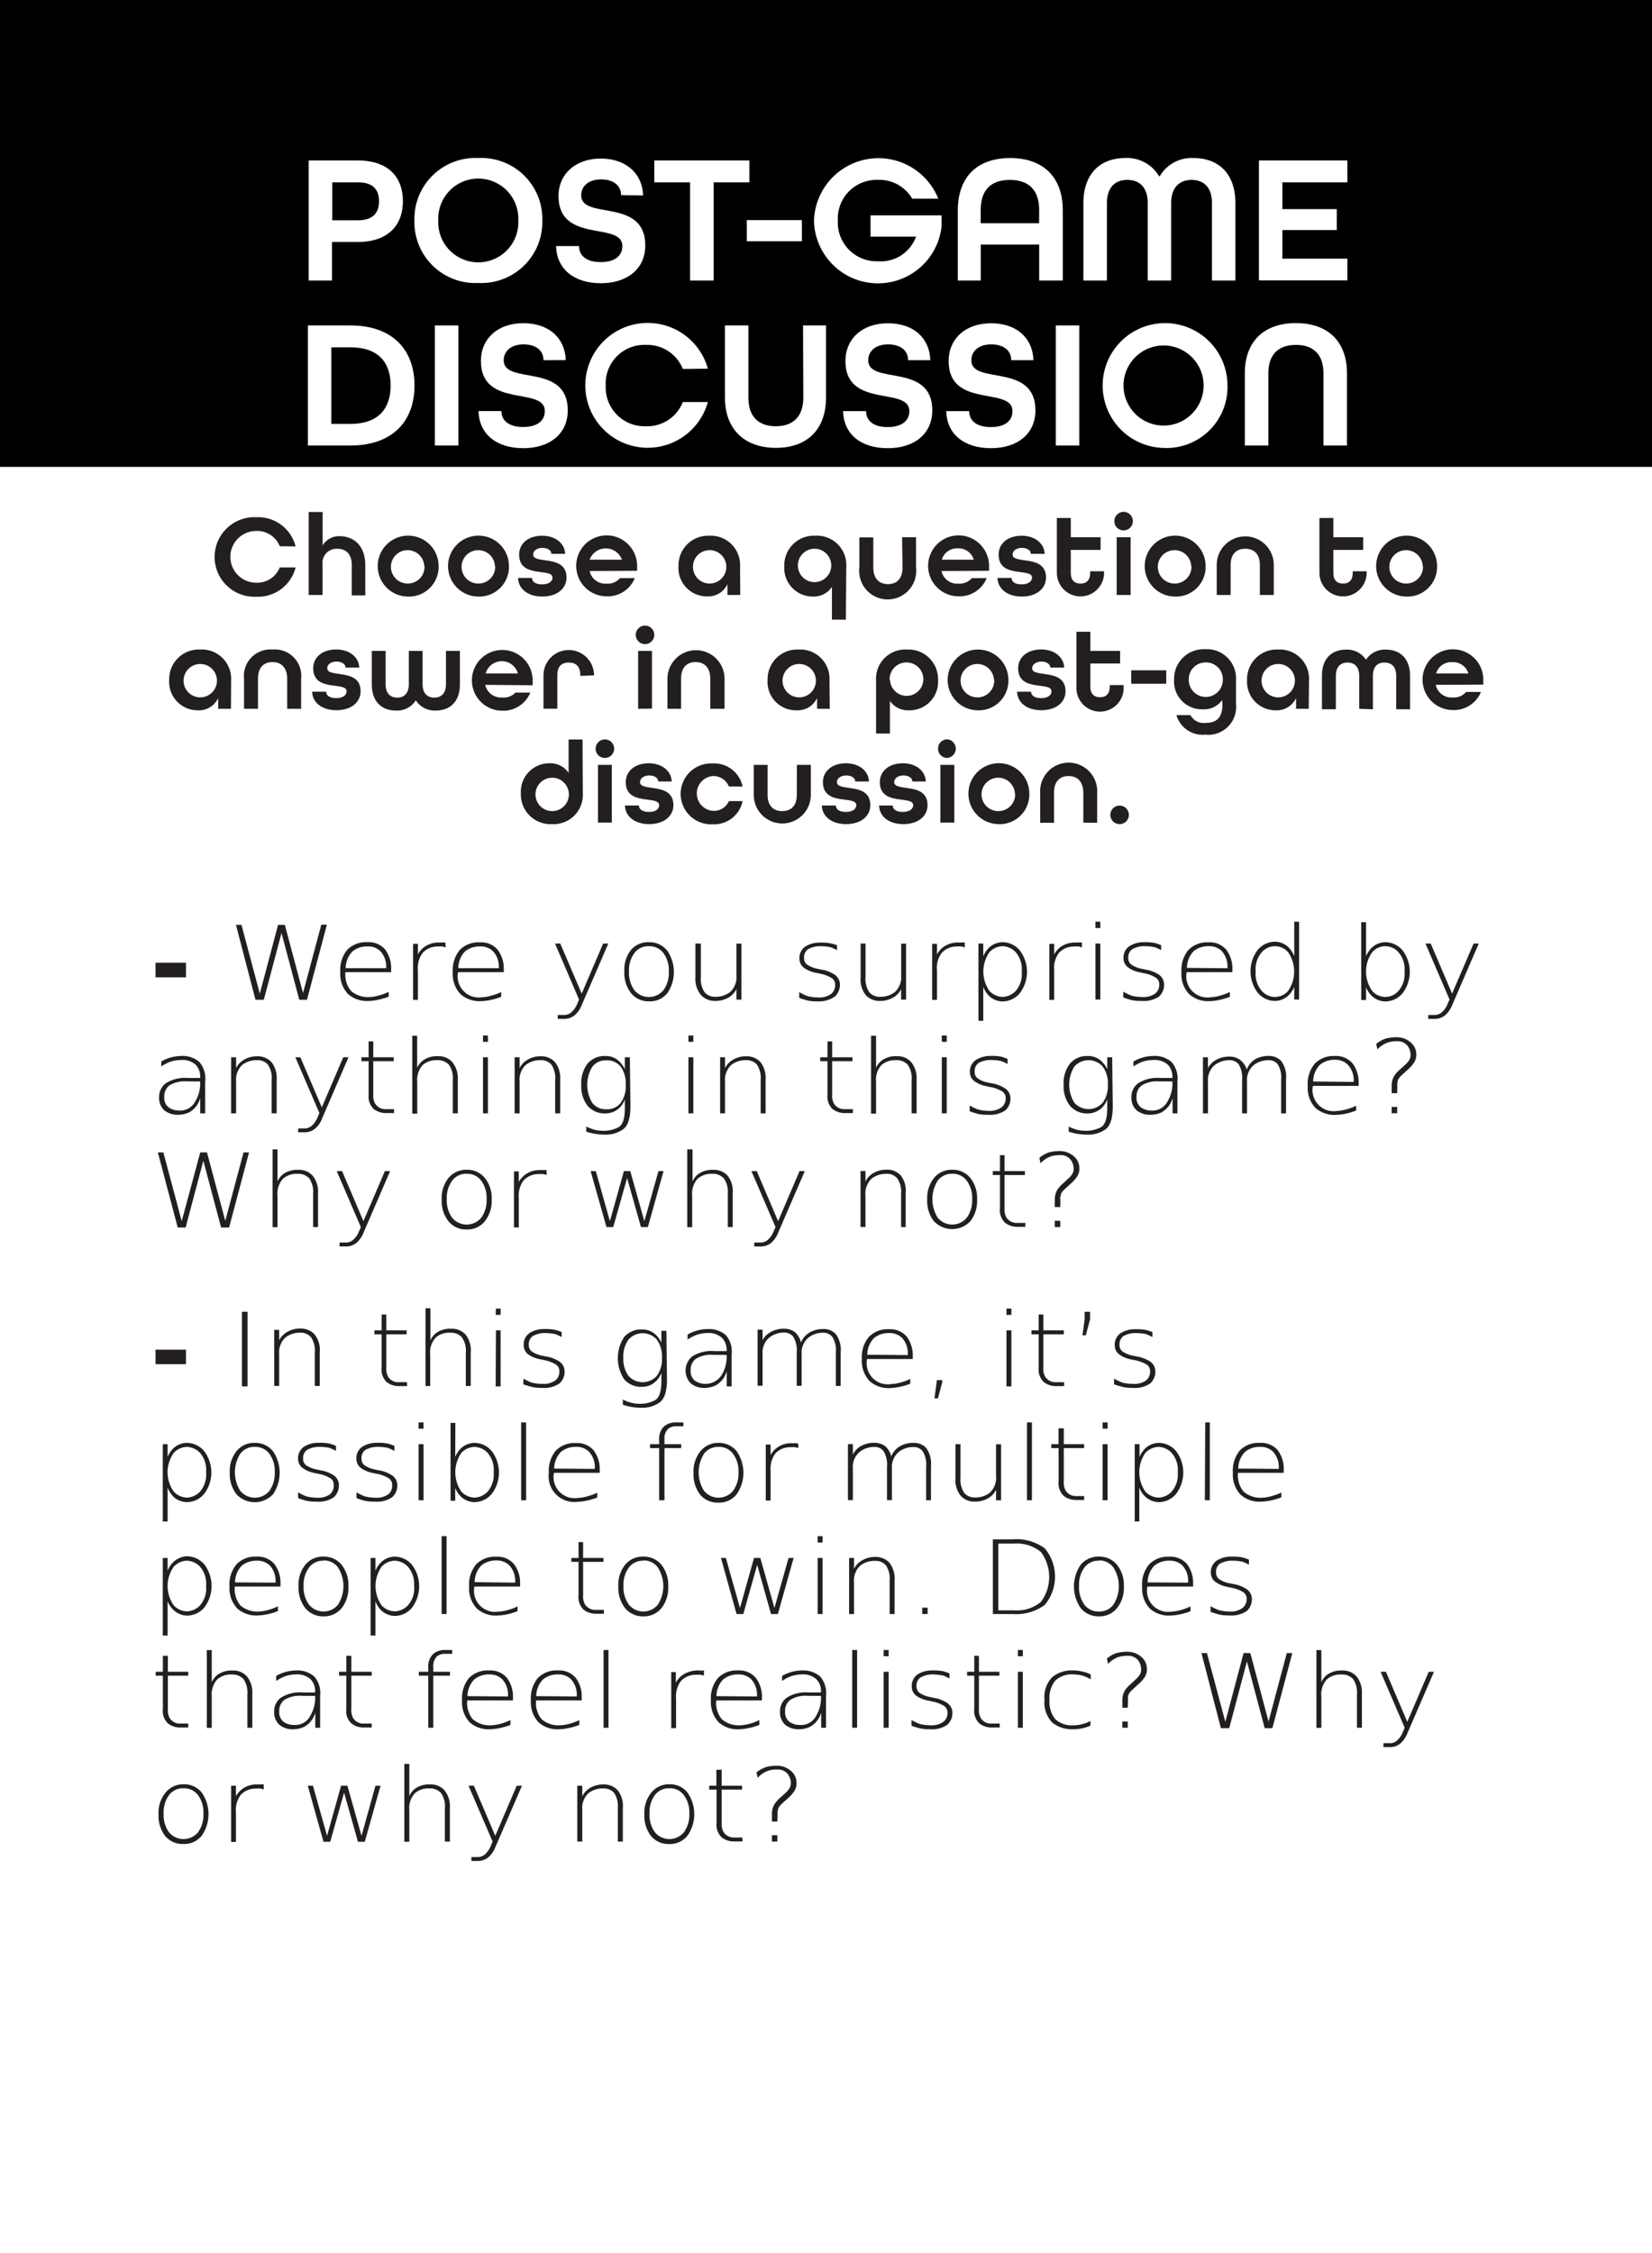 <svg xmlns="http://www.w3.org/2000/svg" viewBox="0 0 198 270"><defs><style>.cls-1{fill:#fff;}.cls-2{fill:#231f20;}</style></defs><title>specialtyCard_pink_back</title><g id="YOUR_ARTWORK_HERE" data-name="YOUR ARTWORK HERE"><rect id="White_Background" data-name="White Background" class="cls-1" width="198" height="270"/></g><g id="Card_Backs" data-name="Card Backs"><rect width="198" height="55.95"/><g id="back_pink"><path class="cls-2" d="M18.64,115.37h3.65v1.75H18.64Z" transform="translate(0 0)"/><path class="cls-2" d="M28.28,110.83h.66l2.2,8.24,2.19-8.24h.81L36.32,119l2.19-8.19h.67l-2.39,9h-.92l-2.13-8-2.12,8h-1Z" transform="translate(0 0)"/><path class="cls-2" d="M46.88,116.15v.35H41.4a3.07,3.07,0,0,0,.68,2.26,3.1,3.1,0,0,0,2.23.72,4.33,4.33,0,0,0,1-.16,6.34,6.34,0,0,0,1.28-.46v.58a8.87,8.87,0,0,1-1.31.38,5.64,5.64,0,0,1-1.07.13,3.41,3.41,0,0,1-2.51-.84,3.47,3.47,0,0,1-.91-2.61,3.76,3.76,0,0,1,.83-2.68,3.11,3.11,0,0,1,2.39-.91,2.62,2.62,0,0,1,2.14.86A3.73,3.73,0,0,1,46.88,116.15Zm-.6-.12A2.69,2.69,0,0,0,45.6,114a2.07,2.07,0,0,0-1.56-.58,2.72,2.72,0,0,0-1.8.6,2.9,2.9,0,0,0-.81,2Z" transform="translate(0 0)"/><path class="cls-2" d="M53.42,113.54a2.1,2.1,0,0,0-.39-.11,2.92,2.92,0,0,0-.56,0,2.37,2.37,0,0,0-1.81.76,3,3,0,0,0-.57,2.09v3.54h-.58v-6.71h.58v1.26a2.63,2.63,0,0,1,.81-.92,2.94,2.94,0,0,1,1.7-.5H53a1.65,1.65,0,0,1,.38,0Z" transform="translate(0 0)"/><path class="cls-2" d="M60.38,116.15v.35H54.9a2.53,2.53,0,0,0,2.9,3,4.32,4.32,0,0,0,1-.16,6.48,6.48,0,0,0,1.27-.46v.58a8.22,8.22,0,0,1-1.31.38,5.55,5.55,0,0,1-1.06.13,3.41,3.41,0,0,1-2.51-.84,3.47,3.47,0,0,1-.92-2.61,3.76,3.76,0,0,1,.84-2.68,3.09,3.09,0,0,1,2.38-.91,2.61,2.61,0,0,1,2.14.86A3.73,3.73,0,0,1,60.38,116.15Zm-.6-.12A2.73,2.73,0,0,0,59.1,114a2.11,2.11,0,0,0-1.56-.58,2.76,2.76,0,0,0-1.81.6,2.89,2.89,0,0,0-.8,2Z" transform="translate(0 0)"/><path class="cls-2" d="M69.74,120.4a3.09,3.09,0,0,1-.83,1.24,2,2,0,0,1-1.17.46h-.89v-.47h.76a1.26,1.26,0,0,0,.82-.28,2.67,2.67,0,0,0,.76-1.07l.21-.5-2.88-6.71h.63l2.57,6,2.57-6h.62Z" transform="translate(0 0)"/><path class="cls-2" d="M77.78,112.91a2.71,2.71,0,0,1,2.18,1A4.51,4.51,0,0,1,80,119a2.68,2.68,0,0,1-2.18,1,2.72,2.72,0,0,1-2.2-1,4,4,0,0,1-.79-2.61,3.81,3.81,0,0,1,.8-2.56A2.71,2.71,0,0,1,77.78,112.91Zm0,.48a2.06,2.06,0,0,0-1.74.82,3.46,3.46,0,0,0-.65,2.21,3.59,3.59,0,0,0,.64,2.24,2.27,2.27,0,0,0,3.49,0,3.55,3.55,0,0,0,.64-2.24,3.47,3.47,0,0,0-.64-2.2A2.1,2.1,0,0,0,77.79,113.39Z" transform="translate(0 0)"/><path class="cls-2" d="M83.35,117.12v-4.05H84v4a2.88,2.88,0,0,0,.45,1.84,1.63,1.63,0,0,0,1.33.54,2.77,2.77,0,0,0,1.75-.58,2.44,2.44,0,0,0,.73-2v-3.79h.6v6.71h-.6v-1.26a2.31,2.31,0,0,1-.83.94,3.07,3.07,0,0,1-1.68.48,2.26,2.26,0,0,1-1.71-.68A3,3,0,0,1,83.35,117.12Z" transform="translate(0 0)"/><path class="cls-2" d="M100.32,113.27v.6a4.64,4.64,0,0,0-.78-.36,5.64,5.64,0,0,0-1.12-.12,2.91,2.91,0,0,0-1.6.38,1.2,1.2,0,0,0-.45,1.06.92.92,0,0,0,.42.8,3.37,3.37,0,0,0,1.27.48l.41.09a3.83,3.83,0,0,1,1.55.59,1.45,1.45,0,0,1,.65,1.14,1.91,1.91,0,0,1-.61,1.49A3.29,3.29,0,0,1,98,120a5.33,5.33,0,0,1-1.21-.1c-.33-.09-.68-.19-1-.32v-.69a6.11,6.11,0,0,0,1,.48,5,5,0,0,0,1.26.16,2.41,2.41,0,0,0,1.54-.4,1.29,1.29,0,0,0,.5-1.07.94.94,0,0,0-.33-.8,4.08,4.08,0,0,0-1.54-.59l-.41-.09a3.55,3.55,0,0,1-1.39-.56,1.32,1.32,0,0,1-.6-1.09,1.65,1.65,0,0,1,.72-1.51,3.19,3.19,0,0,1,1.77-.46,5.68,5.68,0,0,1,1.24.09A5.92,5.92,0,0,1,100.32,113.27Z" transform="translate(0 0)"/><path class="cls-2" d="M103.15,117.12v-4.05h.59v4a2.88,2.88,0,0,0,.45,1.84,1.64,1.64,0,0,0,1.33.54,2.75,2.75,0,0,0,1.75-.58,2.44,2.44,0,0,0,.74-2v-3.79h.59v6.71H108v-1.26a2.39,2.39,0,0,1-.83.94,3.1,3.1,0,0,1-1.68.48,2.23,2.23,0,0,1-1.71-.68A3,3,0,0,1,103.15,117.12Z" transform="translate(0 0)"/><path class="cls-2" d="M115.63,113.54a1.72,1.72,0,0,0-.39-.11,2.81,2.81,0,0,0-.55,0,2.39,2.39,0,0,0-1.82.76,3,3,0,0,0-.57,2.09v3.54h-.58v-6.71h.58v1.26a2.77,2.77,0,0,1,.82-.92,2.94,2.94,0,0,1,1.7-.5h.44a1.5,1.5,0,0,1,.37,0Z" transform="translate(0 0)"/><path class="cls-2" d="M117.85,118.26v4.07h-.58v-9.26h.58v1.53a3,3,0,0,1,.88-1.2,2.49,2.49,0,0,1,1.38-.49,2.71,2.71,0,0,1,2.13,1,4.25,4.25,0,0,1,0,5.1,2.71,2.71,0,0,1-2.13,1,2.49,2.49,0,0,1-1.38-.49A3,3,0,0,1,117.85,118.26Zm4.61-1.83a3.1,3.1,0,0,0-.74-2.34,2.27,2.27,0,0,0-1.57-.7,2.24,2.24,0,0,0-1.55.7,4.07,4.07,0,0,0,0,4.68,2.29,2.29,0,0,0,1.55.7,2.31,2.31,0,0,0,1.57-.7A3.1,3.1,0,0,0,122.46,116.43Z" transform="translate(0 0)"/><path class="cls-2" d="M129.67,113.54a1.77,1.77,0,0,0-.38-.11,2.92,2.92,0,0,0-.56,0,2.37,2.37,0,0,0-1.81.76,3,3,0,0,0-.57,2.09v3.54h-.58v-6.71h.58v1.26a2.63,2.63,0,0,1,.81-.92,2.94,2.94,0,0,1,1.7-.5h.44a1.5,1.5,0,0,1,.37,0Z" transform="translate(0 0)"/><path class="cls-2" d="M131.29,110.45h.59v.76h-.59Zm0,2.62h.59v6.71h-.59Z" transform="translate(0 0)"/><path class="cls-2" d="M139.17,113.27v.6a4,4,0,0,0-.78-.36,5.56,5.56,0,0,0-1.12-.12,2.93,2.93,0,0,0-1.6.38,1.22,1.22,0,0,0-.44,1.06.92.92,0,0,0,.42.8,3.3,3.3,0,0,0,1.27.48l.4.09a3.88,3.88,0,0,1,1.56.59,1.44,1.44,0,0,1,.64,1.14,1.91,1.91,0,0,1-.6,1.49,3.31,3.31,0,0,1-2.08.53,5.28,5.28,0,0,1-1.21-.1c-.33-.09-.68-.19-1-.32v-.69a7,7,0,0,0,1,.48,5.08,5.08,0,0,0,1.27.16,2.44,2.44,0,0,0,1.54-.4,1.32,1.32,0,0,0,.5-1.07.92.92,0,0,0-.34-.8,4,4,0,0,0-1.54-.59l-.41-.09a3.55,3.55,0,0,1-1.39-.56,1.32,1.32,0,0,1-.6-1.09,1.65,1.65,0,0,1,.73-1.51,3.19,3.19,0,0,1,1.77-.46,5.68,5.68,0,0,1,1.24.09A5.79,5.79,0,0,1,139.17,113.27Z" transform="translate(0 0)"/><path class="cls-2" d="M147.71,116.15v.35h-5.48a2.53,2.53,0,0,0,2.9,3,4.32,4.32,0,0,0,1-.16,6.48,6.48,0,0,0,1.27-.46v.58a8.22,8.22,0,0,1-1.31.38,5.55,5.55,0,0,1-1.06.13,3.41,3.41,0,0,1-2.51-.84,3.47,3.47,0,0,1-.92-2.61,3.76,3.76,0,0,1,.84-2.68,3.09,3.09,0,0,1,2.38-.91,2.61,2.61,0,0,1,2.14.86A3.73,3.73,0,0,1,147.71,116.15Zm-.6-.12a2.73,2.73,0,0,0-.68-2.06,2.11,2.11,0,0,0-1.56-.58,2.76,2.76,0,0,0-1.81.6,2.94,2.94,0,0,0-.8,2Z" transform="translate(0 0)"/><path class="cls-2" d="M155.12,114.6v-4.15h.58v9.33h-.58v-1.52a2.92,2.92,0,0,1-.89,1.2,2.44,2.44,0,0,1-1.37.49,2.71,2.71,0,0,1-2.13-1,4.25,4.25,0,0,1,0-5.1,2.71,2.71,0,0,1,2.13-1,2.44,2.44,0,0,1,1.37.49A2.92,2.92,0,0,1,155.12,114.6Zm-4.62,1.83a3.1,3.1,0,0,0,.75,2.34,2.09,2.09,0,0,0,3.12,0,4.07,4.07,0,0,0,0-4.68,2.09,2.09,0,0,0-3.12,0A3.1,3.1,0,0,0,150.5,116.43Z" transform="translate(0 0)"/><path class="cls-2" d="M163.73,114.6a2.91,2.91,0,0,1,.88-1.2,2.47,2.47,0,0,1,1.37-.49,2.72,2.72,0,0,1,2.14,1,4.25,4.25,0,0,1,0,5.1,2.72,2.72,0,0,1-2.14,1,2.47,2.47,0,0,1-1.37-.49,2.91,2.91,0,0,1-.88-1.2v1.52h-.58v-9.33h.58Zm4.61,1.83a3.1,3.1,0,0,0-.75-2.34,2.08,2.08,0,0,0-3.11,0,4,4,0,0,0,0,4.68,2.08,2.08,0,0,0,3.11,0A3.1,3.1,0,0,0,168.34,116.43Z" transform="translate(0 0)"/><path class="cls-2" d="M174.07,120.4a3.19,3.19,0,0,1-.83,1.24,2,2,0,0,1-1.18.46h-.88v-.47h.76a1.27,1.27,0,0,0,.82-.28,2.57,2.57,0,0,0,.75-1.07l.22-.5-2.88-6.71h.63l2.56,6,2.58-6h.62Z" transform="translate(0 0)"/><path class="cls-2" d="M24.59,129.59v3.83H24v-1.83a2.82,2.82,0,0,1-1.32,1.71,3.18,3.18,0,0,1-1.29.29,2.54,2.54,0,0,1-1.7-.53,2,2,0,0,1-.62-1.59,2,2,0,0,1,.81-1.66,4.31,4.31,0,0,1,2.63-.63H24v-.11a2.08,2.08,0,0,0-.54-1.47,2.4,2.4,0,0,0-1.8-.57,4.06,4.06,0,0,0-1.26.21,5.33,5.33,0,0,0-1.07.56v-.59a4.6,4.6,0,0,1,1.07-.47,5.3,5.3,0,0,1,1.39-.2,3.08,3.08,0,0,1,2.1.72A3,3,0,0,1,24.59,129.59Zm-2.21,0a3.54,3.54,0,0,0-2.06.47,1.64,1.64,0,0,0-.63,1.39,1.41,1.41,0,0,0,.52,1.25,2.07,2.07,0,0,0,1.24.38,2,2,0,0,0,1.94-1.07,4.12,4.12,0,0,0,.6-2v-.41Z" transform="translate(0 0)"/><path class="cls-2" d="M33.16,129.36v4.06h-.6v-4a2.9,2.9,0,0,0-.45-1.84,1.65,1.65,0,0,0-1.33-.53,2.76,2.76,0,0,0-1.75.57,2.44,2.44,0,0,0-.73,2v3.8h-.6V126.7h.6V128a2.22,2.22,0,0,1,.83-.93,3,3,0,0,1,1.68-.49,2.26,2.26,0,0,1,1.71.68A3.06,3.06,0,0,1,33.16,129.36Z" transform="translate(0 0)"/><path class="cls-2" d="M38.62,134a3,3,0,0,1-.83,1.23,1.92,1.92,0,0,1-1.17.46h-.88v-.46h.75a1.36,1.36,0,0,0,.83-.28,2.8,2.8,0,0,0,.75-1.08l.21-.49L35.4,126.7H36l2.57,6,2.57-6h.63Z" transform="translate(0 0)"/><path class="cls-2" d="M44.74,124.8v1.9h2.45v.47H44.74v4a1.91,1.91,0,0,0,.22,1.08,1.43,1.43,0,0,0,1.27.67h1v.47h-.93a2.4,2.4,0,0,1-1.5-.48,2.1,2.1,0,0,1-.62-1.74v-4h-.86v-.47h.86v-1.9Z" transform="translate(0 0)"/><path class="cls-2" d="M54.87,129.36v4.06h-.6v-4a2.75,2.75,0,0,0-.47-1.83,1.78,1.78,0,0,0-1.42-.54,2.45,2.45,0,0,0-1.74.6,2.65,2.65,0,0,0-.63,2v3.8h-.6v-9.33H50v3.85a2.14,2.14,0,0,1,.73-.91,2.81,2.81,0,0,1,1.78-.49,2.18,2.18,0,0,1,1.71.72A3.08,3.08,0,0,1,54.87,129.36Z" transform="translate(0 0)"/><path class="cls-2" d="M57.89,124.09h.59v.76h-.59Zm0,2.61h.59v6.72h-.59Z" transform="translate(0 0)"/><path class="cls-2" d="M67.14,129.36v4.06h-.6v-4a2.9,2.9,0,0,0-.45-1.84,1.65,1.65,0,0,0-1.32-.53,2.77,2.77,0,0,0-1.76.57,2.44,2.44,0,0,0-.73,2v3.8h-.6V126.7h.6V128a2.22,2.22,0,0,1,.83-.93,3,3,0,0,1,1.68-.49,2.26,2.26,0,0,1,1.71.68A3.06,3.06,0,0,1,67.14,129.36Z" transform="translate(0 0)"/><path class="cls-2" d="M75.56,132.58c0,1.4-.29,2.31-.86,2.74a3.52,3.52,0,0,1-2.17.65,7.34,7.34,0,0,1-1.18-.09,7.73,7.73,0,0,1-1.08-.26V135a5.68,5.68,0,0,0,1,.39,4.55,4.55,0,0,0,1,.12,3.8,3.8,0,0,0,1.85-.42c.52-.29.77-1.05.77-2.3v-1.05a2.6,2.6,0,0,1-.72,1.09,2.43,2.43,0,0,1-1.6.6,2.69,2.69,0,0,1-2.14-.91,3.78,3.78,0,0,1-.76-2.53,3.83,3.83,0,0,1,.76-2.54,2.68,2.68,0,0,1,2.14-.9,2.27,2.27,0,0,1,1.51.52,3,3,0,0,1,.81,1.07V126.7h.6ZM75,130a3.43,3.43,0,0,0-.6-2.16,2.05,2.05,0,0,0-1.72-.77,2,2,0,0,0-1.69.77,4.13,4.13,0,0,0,0,4.32,2,2,0,0,0,1.69.77,2.05,2.05,0,0,0,1.72-.77A3.43,3.43,0,0,0,75,130Z" transform="translate(0 0)"/><path class="cls-2" d="M82.51,124.09h.59v.76h-.59Zm0,2.61h.59v6.72h-.59Z" transform="translate(0 0)"/><path class="cls-2" d="M91.76,129.36v4.06h-.59v-4a2.9,2.9,0,0,0-.45-1.84,1.65,1.65,0,0,0-1.33-.53,2.74,2.74,0,0,0-1.75.57,2.44,2.44,0,0,0-.74,2v3.8h-.59V126.7h.59V128a2.29,2.29,0,0,1,.83-.93,3,3,0,0,1,1.69-.49,2.26,2.26,0,0,1,1.71.68A3.06,3.06,0,0,1,91.76,129.36Z" transform="translate(0 0)"/><path class="cls-2" d="M99.74,124.8v1.9h2.44v.47H99.74v4a2,2,0,0,0,.21,1.08,1.44,1.44,0,0,0,1.27.67h1v.47h-.92a2.41,2.41,0,0,1-1.51-.48,2.09,2.09,0,0,1-.61-1.74v-4h-.87v-.47h.87v-1.9Z" transform="translate(0 0)"/><path class="cls-2" d="M109.86,129.36v4.06h-.6v-4a2.75,2.75,0,0,0-.47-1.83,1.78,1.78,0,0,0-1.42-.54,2.45,2.45,0,0,0-1.74.6,2.65,2.65,0,0,0-.63,2v3.8h-.6v-9.33h.6v3.85a2.14,2.14,0,0,1,.73-.91,2.83,2.83,0,0,1,1.78-.49,2.18,2.18,0,0,1,1.71.72A3.08,3.08,0,0,1,109.86,129.36Z" transform="translate(0 0)"/><path class="cls-2" d="M112.88,124.09h.59v.76h-.59Zm0,2.61h.59v6.72h-.59Z" transform="translate(0 0)"/><path class="cls-2" d="M120.76,126.9v.61a4.64,4.64,0,0,0-.78-.36,5.56,5.56,0,0,0-1.12-.12,2.94,2.94,0,0,0-1.6.37,1.21,1.21,0,0,0-.44,1.07.92.92,0,0,0,.42.8,3.3,3.3,0,0,0,1.27.48l.4.08a4,4,0,0,1,1.55.6,1.42,1.42,0,0,1,.65,1.13,1.89,1.89,0,0,1-.61,1.5,3.27,3.27,0,0,1-2.07.53,5.28,5.28,0,0,1-1.21-.1c-.33-.09-.68-.2-1-.32v-.69a7,7,0,0,0,1,.48,5.58,5.58,0,0,0,1.26.16,2.4,2.4,0,0,0,1.54-.41,1.28,1.28,0,0,0,.51-1.06.94.94,0,0,0-.34-.81,4,4,0,0,0-1.54-.58l-.41-.09a3.55,3.55,0,0,1-1.39-.56,1.32,1.32,0,0,1-.6-1.09A1.66,1.66,0,0,1,117,127a3.28,3.28,0,0,1,1.77-.46,5.68,5.68,0,0,1,1.24.09A5.79,5.79,0,0,1,120.76,126.9Z" transform="translate(0 0)"/><path class="cls-2" d="M133.37,132.58c0,1.4-.28,2.31-.85,2.74a3.53,3.53,0,0,1-2.18.65,7.22,7.22,0,0,1-1.17-.09,7.73,7.73,0,0,1-1.08-.26V135a5.68,5.68,0,0,0,1,.39,4.55,4.55,0,0,0,1,.12,3.83,3.83,0,0,0,1.85-.42c.51-.29.77-1.05.77-2.3v-1.05a2.72,2.72,0,0,1-.73,1.09,2.39,2.39,0,0,1-1.59.6,2.66,2.66,0,0,1-2.14-.91,3.79,3.79,0,0,1-.77-2.53,3.83,3.83,0,0,1,.77-2.54,2.65,2.65,0,0,1,2.14-.9,2.29,2.29,0,0,1,1.51.52,3.09,3.09,0,0,1,.81,1.07V126.7h.59Zm-.59-2.6a3.37,3.37,0,0,0-.61-2.16,2.27,2.27,0,0,0-3.41,0,4.13,4.13,0,0,0,0,4.32,2.27,2.27,0,0,0,3.41,0A3.37,3.37,0,0,0,132.78,130Z" transform="translate(0 0)"/><path class="cls-2" d="M141.12,129.59v3.83h-.58v-1.83a2.82,2.82,0,0,1-1.32,1.71,3.18,3.18,0,0,1-1.29.29,2.54,2.54,0,0,1-1.7-.53,2,2,0,0,1-.62-1.59,2,2,0,0,1,.81-1.66,4.31,4.31,0,0,1,2.63-.63h1.47v-.11a2.08,2.08,0,0,0-.54-1.47,2.4,2.4,0,0,0-1.8-.57,4.06,4.06,0,0,0-1.26.21,5.33,5.33,0,0,0-1.07.56v-.59a4.6,4.6,0,0,1,1.07-.47,5.3,5.3,0,0,1,1.39-.2,3.08,3.08,0,0,1,2.1.72A3,3,0,0,1,141.12,129.59Zm-2.21,0a3.54,3.54,0,0,0-2.06.47,1.64,1.64,0,0,0-.63,1.39,1.41,1.41,0,0,0,.52,1.25,2.07,2.07,0,0,0,1.24.38,2,2,0,0,0,1.94-1.07,4.12,4.12,0,0,0,.6-2v-.41Z" transform="translate(0 0)"/><path class="cls-2" d="M149.43,128.17a2.45,2.45,0,0,1,1-1.23,3.25,3.25,0,0,1,1.63-.4,2,2,0,0,1,1.51.62,3.25,3.25,0,0,1,.57,2.2v4.06h-.59v-4a3,3,0,0,0-.41-1.88,1.34,1.34,0,0,0-1.09-.49,2.85,2.85,0,0,0-1.76.57,2.35,2.35,0,0,0-.83,2v3.8h-.59v-4a3.16,3.16,0,0,0-.4-1.86,1.34,1.34,0,0,0-1.11-.51,2.82,2.82,0,0,0-1.75.57,2.34,2.34,0,0,0-.83,2v3.8h-.6V126.7h.6V128a2.34,2.34,0,0,1,1-1,3.29,3.29,0,0,1,1.64-.38,2.11,2.11,0,0,1,1.22.4A2.34,2.34,0,0,1,149.43,128.17Z" transform="translate(0 0)"/><path class="cls-2" d="M162.84,129.78v.35h-5.48a2.53,2.53,0,0,0,2.9,3,4.74,4.74,0,0,0,1-.16,5.83,5.83,0,0,0,1.28-.47v.58a7.57,7.57,0,0,1-1.31.39,5.64,5.64,0,0,1-1.06.13,3.45,3.45,0,0,1-2.52-.84,3.49,3.49,0,0,1-.91-2.62,3.75,3.75,0,0,1,.84-2.67,3.1,3.1,0,0,1,2.38-.92,2.61,2.61,0,0,1,2.14.87A3.72,3.72,0,0,1,162.84,129.78Zm-.6-.12a2.71,2.71,0,0,0-.69-2.06A2.11,2.11,0,0,0,160,127a2.75,2.75,0,0,0-1.8.6,2.89,2.89,0,0,0-.81,2Z" transform="translate(0 0)"/><path class="cls-2" d="M167.46,131h-.66v-.92a2.47,2.47,0,0,1,.22-1,3.14,3.14,0,0,1,.76-.9l.58-.53a2.81,2.81,0,0,0,.53-.6,1.14,1.14,0,0,0,.17-.58,1.72,1.72,0,0,0-.43-1.22,1.47,1.47,0,0,0-1.15-.47,3.2,3.2,0,0,0-1.22.18,3.27,3.27,0,0,0-1.17.79l-.14-.65a3.38,3.38,0,0,1,1.15-.64,4.87,4.87,0,0,1,1.32-.16,2.49,2.49,0,0,1,1.61.58,1.88,1.88,0,0,1,.72,1.53,1.77,1.77,0,0,1-.23.87,4.32,4.32,0,0,1-.81.92l-.57.52a3.4,3.4,0,0,0-.43.44,1.45,1.45,0,0,0-.18.31q0,.12-.06.3c0,.12,0,.29,0,.5Zm-.66,1.65h.66v.76h-.66Z" transform="translate(0 0)"/><path class="cls-2" d="M18.92,138.1h.66l2.2,8.24L24,138.1h.81L27,146.3l2.19-8.2h.66l-2.39,9H26.5l-2.13-8-2.12,8H21.3Z" transform="translate(0 0)"/><path class="cls-2" d="M38.12,143v4.05h-.59v-4a2.83,2.83,0,0,0-.47-1.84,1.8,1.8,0,0,0-1.43-.54,2.41,2.41,0,0,0-1.73.6,2.64,2.64,0,0,0-.64,2v3.79h-.59v-9.32h.59v3.85a2.24,2.24,0,0,1,.73-.92,2.9,2.9,0,0,1,1.78-.48,2.18,2.18,0,0,1,1.71.71A3.06,3.06,0,0,1,38.12,143Z" transform="translate(0 0)"/><path class="cls-2" d="M43.59,147.67a3.19,3.19,0,0,1-.83,1.24,1.92,1.92,0,0,1-1.18.46H40.7v-.47h.75a1.28,1.28,0,0,0,.83-.28,2.59,2.59,0,0,0,.75-1.07l.22-.5-2.89-6.71H41l2.56,6,2.57-6h.63Z" transform="translate(0 0)"/><path class="cls-2" d="M55.94,140.18a2.68,2.68,0,0,1,2.18,1,3.83,3.83,0,0,1,.81,2.56,3.91,3.91,0,0,1-.81,2.6,2.68,2.68,0,0,1-2.18,1,2.72,2.72,0,0,1-2.2-1,3.92,3.92,0,0,1-.8-2.6,3.84,3.84,0,0,1,.81-2.57A2.74,2.74,0,0,1,55.94,140.18Zm0,.48a2.09,2.09,0,0,0-1.74.82,3.48,3.48,0,0,0-.65,2.21,3.57,3.57,0,0,0,.64,2.24,2.27,2.27,0,0,0,3.49,0,3.55,3.55,0,0,0,.64-2.24,3.49,3.49,0,0,0-.64-2.2A2.1,2.1,0,0,0,56,140.66Z" transform="translate(0 0)"/><path class="cls-2" d="M65.51,140.81a1.72,1.72,0,0,0-.39-.11,3.9,3.9,0,0,0-.55,0,2.43,2.43,0,0,0-1.82.76,3.07,3.07,0,0,0-.57,2.1v3.53H61.6v-6.71h.58v1.26a2.74,2.74,0,0,1,.82-.91,2.85,2.85,0,0,1,1.7-.51,3,3,0,0,1,.44,0,1.55,1.55,0,0,1,.37,0Z" transform="translate(0 0)"/><path class="cls-2" d="M70.79,140.34h.62l1.69,6,1.68-6h.76l1.69,6,1.69-6h.61l-1.88,6.71h-.83l-1.66-5.88-1.66,5.88h-.81Z" transform="translate(0 0)"/><path class="cls-2" d="M87.82,143v4.05h-.59v-4a2.76,2.76,0,0,0-.48-1.84,1.77,1.77,0,0,0-1.42-.54,2.41,2.41,0,0,0-1.73.6,2.64,2.64,0,0,0-.64,2v3.79h-.59v-9.32H83v3.85a2.24,2.24,0,0,1,.73-.92,2.9,2.9,0,0,1,1.78-.48,2.2,2.2,0,0,1,1.71.71A3.06,3.06,0,0,1,87.82,143Z" transform="translate(0 0)"/><path class="cls-2" d="M93.29,147.67a3.19,3.19,0,0,1-.83,1.24,1.92,1.92,0,0,1-1.18.46H90.4v-.47h.75a1.28,1.28,0,0,0,.83-.28,2.59,2.59,0,0,0,.75-1.07l.22-.5-2.89-6.71h.64l2.56,6,2.57-6h.63Z" transform="translate(0 0)"/><path class="cls-2" d="M108.55,143v4.05H108v-4a2.81,2.81,0,0,0-.46-1.84,1.62,1.62,0,0,0-1.32-.54,2.78,2.78,0,0,0-1.76.58,2.44,2.44,0,0,0-.73,2v3.79h-.59v-6.71h.59v1.26a2.39,2.39,0,0,1,.83-.94,3.1,3.1,0,0,1,1.68-.48,2.19,2.19,0,0,1,1.71.68A3,3,0,0,1,108.55,143Z" transform="translate(0 0)"/><path class="cls-2" d="M114.13,140.18a2.7,2.7,0,0,1,2.18,1,3.88,3.88,0,0,1,.8,2.56,4,4,0,0,1-.8,2.6,3,3,0,0,1-4.38,0,3.92,3.92,0,0,1-.8-2.6,3.84,3.84,0,0,1,.81-2.57A2.71,2.71,0,0,1,114.13,140.18Zm0,.48a2.12,2.12,0,0,0-1.74.82,4.19,4.19,0,0,0,0,4.45,2.26,2.26,0,0,0,3.48,0,3.55,3.55,0,0,0,.65-2.24,3.49,3.49,0,0,0-.65-2.2A2.07,2.07,0,0,0,114.13,140.66Z" transform="translate(0 0)"/><path class="cls-2" d="M120.4,138.43v1.91h2.44v.47H120.4v4a2,2,0,0,0,.21,1.07,1.44,1.44,0,0,0,1.28.67h1v.47h-.92a2.36,2.36,0,0,1-1.5-.48,2.07,2.07,0,0,1-.62-1.73v-4h-.86v-.47h.86v-1.91Z" transform="translate(0 0)"/><path class="cls-2" d="M127.08,144.65h-.66v-.92a2.4,2.4,0,0,1,.22-1,3.14,3.14,0,0,1,.76-.9l.58-.54a2.81,2.81,0,0,0,.53-.6,1.11,1.11,0,0,0,.17-.57,1.72,1.72,0,0,0-.43-1.22,1.44,1.44,0,0,0-1.15-.47,3.44,3.44,0,0,0-1.22.17,3.3,3.3,0,0,0-1.17.8l-.14-.65a3.62,3.62,0,0,1,1.15-.65,5.3,5.3,0,0,1,1.32-.16,2.55,2.55,0,0,1,1.61.58,1.88,1.88,0,0,1,.72,1.54,1.83,1.83,0,0,1-.23.87,4.58,4.58,0,0,1-.81.92l-.57.52a3.4,3.4,0,0,0-.43.44,1.19,1.19,0,0,0-.18.3c0,.09,0,.19-.06.31s0,.28,0,.49Zm-.66,1.65h.66v.75h-.66Z" transform="translate(0 0)"/><path class="cls-2" d="M18.64,161.74h3.65v1.74H18.64Z" transform="translate(0 0)"/><path class="cls-2" d="M29,157.2h.67v8.94H29Z" transform="translate(0 0)"/><path class="cls-2" d="M38.32,162.09v4h-.59v-4a2.88,2.88,0,0,0-.45-1.84,1.63,1.63,0,0,0-1.33-.54,2.75,2.75,0,0,0-1.75.58,2.44,2.44,0,0,0-.74,2v3.79h-.59v-6.71h.59v1.26a2.33,2.33,0,0,1,.84-.94,3.05,3.05,0,0,1,1.68-.48,2.26,2.26,0,0,1,1.71.68A3,3,0,0,1,38.32,162.09Z" transform="translate(0 0)"/><path class="cls-2" d="M46.3,157.53v1.9h2.44v.47H46.3v4a2,2,0,0,0,.21,1.07,1.42,1.42,0,0,0,1.27.67h1v.47h-.92a2.41,2.41,0,0,1-1.51-.48,2.07,2.07,0,0,1-.61-1.73v-4h-.87v-.47h.87v-1.9Z" transform="translate(0 0)"/><path class="cls-2" d="M56.42,162.09v4h-.59v-4a2.76,2.76,0,0,0-.48-1.84,1.77,1.77,0,0,0-1.42-.54,2.41,2.41,0,0,0-1.73.6,2.64,2.64,0,0,0-.64,2v3.79H51v-9.32h.59v3.85a2.24,2.24,0,0,1,.73-.92,2.9,2.9,0,0,1,1.78-.48,2.2,2.2,0,0,1,1.71.71A3.08,3.08,0,0,1,56.42,162.09Z" transform="translate(0 0)"/><path class="cls-2" d="M59.44,156.82H60v.75h-.59Zm0,2.61H60v6.71h-.59Z" transform="translate(0 0)"/><path class="cls-2" d="M67.32,159.63v.6a5.93,5.93,0,0,0-.78-.36,7.53,7.53,0,0,0-1.12-.12,2.93,2.93,0,0,0-1.6.38,1.24,1.24,0,0,0-.44,1.07.93.93,0,0,0,.42.8,3.66,3.66,0,0,0,1.27.48l.4.08a4.2,4.2,0,0,1,1.56.59,1.44,1.44,0,0,1,.64,1.14,1.87,1.87,0,0,1-.61,1.49,3.19,3.19,0,0,1-2.07.54,5.17,5.17,0,0,1-1.21-.11c-.33-.08-.68-.19-1.05-.31v-.69a7,7,0,0,0,1,.48,5.57,5.57,0,0,0,1.27.15,2.42,2.42,0,0,0,1.54-.4,1.32,1.32,0,0,0,.5-1.06.94.94,0,0,0-.34-.81,4.18,4.18,0,0,0-1.54-.59l-.41-.09a3.56,3.56,0,0,1-1.39-.55,1.35,1.35,0,0,1-.59-1.09,1.67,1.67,0,0,1,.72-1.52,3.19,3.19,0,0,1,1.77-.46,5.68,5.68,0,0,1,1.24.09A5.79,5.79,0,0,1,67.32,159.63Z" transform="translate(0 0)"/><path class="cls-2" d="M79.94,165.31c0,1.39-.29,2.31-.86,2.74a3.52,3.52,0,0,1-2.17.65,7.34,7.34,0,0,1-1.18-.09,6.56,6.56,0,0,1-1.08-.27v-.63a4.51,4.51,0,0,0,1,.39,4.06,4.06,0,0,0,1,.13,3.72,3.72,0,0,0,1.85-.43c.51-.28.77-1.05.77-2.29v-1a2.52,2.52,0,0,1-.73,1.08,2.29,2.29,0,0,1-1.59.6,2.67,2.67,0,0,1-2.14-.9,4.61,4.61,0,0,1,0-5.07,2.67,2.67,0,0,1,2.14-.9,2.32,2.32,0,0,1,1.51.51,3,3,0,0,1,.81,1.08v-1.43h.6Zm-.6-2.6a3.42,3.42,0,0,0-.61-2.17,2.27,2.27,0,0,0-3.41,0,3.48,3.48,0,0,0-.61,2.17,3.43,3.43,0,0,0,.61,2.16,2.27,2.27,0,0,0,3.41,0A3.37,3.37,0,0,0,79.34,162.71Z" transform="translate(0 0)"/><path class="cls-2" d="M87.69,162.31v3.83H87.1v-1.82a2.76,2.76,0,0,1-1.32,1.7,3,3,0,0,1-1.29.3,2.51,2.51,0,0,1-1.7-.54,2.2,2.2,0,0,1,.19-3.24,4.34,4.34,0,0,1,2.64-.63h1.47v-.11a2.06,2.06,0,0,0-.55-1.47,2.39,2.39,0,0,0-1.79-.58,4.09,4.09,0,0,0-1.27.22,5.33,5.33,0,0,0-1.07.56v-.6a4.72,4.72,0,0,1,1.07-.46,5,5,0,0,1,1.39-.2A3.08,3.08,0,0,1,87,160,3,3,0,0,1,87.69,162.31Zm-2.22.05a3.46,3.46,0,0,0-2.06.47,1.62,1.62,0,0,0-.63,1.38,1.44,1.44,0,0,0,.52,1.26,2.3,2.3,0,0,0,3.19-.69,4.12,4.12,0,0,0,.6-2v-.41Z" transform="translate(0 0)"/><path class="cls-2" d="M96,160.89a2.44,2.44,0,0,1,1.06-1.22,3.09,3.09,0,0,1,1.62-.4,1.93,1.93,0,0,1,1.51.62,3.23,3.23,0,0,1,.57,2.2v4h-.58v-4a3,3,0,0,0-.42-1.88,1.35,1.35,0,0,0-1.09-.5,2.87,2.87,0,0,0-1.76.57,2.39,2.39,0,0,0-.83,2v3.79h-.59v-4a3.12,3.12,0,0,0-.4-1.86,1.35,1.35,0,0,0-1.11-.52,2.85,2.85,0,0,0-1.75.58,2.33,2.33,0,0,0-.83,2v3.79h-.6v-6.71h.6v1.26a2.29,2.29,0,0,1,1-1,3.19,3.19,0,0,1,1.64-.38,2.11,2.11,0,0,1,1.22.4A2.35,2.35,0,0,1,96,160.89Z" transform="translate(0 0)"/><path class="cls-2" d="M109.4,162.51v.35h-5.48a2.53,2.53,0,0,0,2.9,3,4.62,4.62,0,0,0,1-.15,6.39,6.39,0,0,0,1.28-.47v.58a6.56,6.56,0,0,1-1.31.38,5.71,5.71,0,0,1-1.06.14,3.41,3.41,0,0,1-2.51-.84,3.51,3.51,0,0,1-.92-2.62,3.72,3.72,0,0,1,.84-2.67,3.1,3.1,0,0,1,2.38-.92,2.61,2.61,0,0,1,2.14.87A3.72,3.72,0,0,1,109.4,162.51Zm-.6-.12a2.75,2.75,0,0,0-.68-2.06,2.15,2.15,0,0,0-1.56-.58,2.76,2.76,0,0,0-1.81.6,2.91,2.91,0,0,0-.8,2Z" transform="translate(0 0)"/><path class="cls-2" d="M112.28,165.39h.65v.26l-.51,1.92H112l.26-1.92Z" transform="translate(0 0)"/><path class="cls-2" d="M120.63,156.82h.59v.75h-.59Zm0,2.61h.59v6.71h-.59Z" transform="translate(0 0)"/><path class="cls-2" d="M125.05,157.53v1.9h2.45v.47h-2.45v4a2,2,0,0,0,.21,1.07,1.44,1.44,0,0,0,1.28.67h1v.47h-.93a2.36,2.36,0,0,1-1.5-.48,2.07,2.07,0,0,1-.62-1.73v-4h-.86v-.47h.86v-1.9Z" transform="translate(0 0)"/><path class="cls-2" d="M130,157.2h.65v.9l-.51,1.92h-.4l.26-1.92Z" transform="translate(0 0)"/><path class="cls-2" d="M138.12,159.63v.6a5.93,5.93,0,0,0-.78-.36,7.53,7.53,0,0,0-1.12-.12,2.93,2.93,0,0,0-1.6.38,1.24,1.24,0,0,0-.44,1.07.93.93,0,0,0,.42.8,3.66,3.66,0,0,0,1.27.48l.4.08a4.2,4.2,0,0,1,1.56.59,1.41,1.41,0,0,1,.64,1.14,1.89,1.89,0,0,1-.6,1.49,3.24,3.24,0,0,1-2.08.54,5.17,5.17,0,0,1-1.21-.11c-.33-.08-.68-.19-1.05-.31v-.69a7,7,0,0,0,1,.48,5.57,5.57,0,0,0,1.27.15,2.42,2.42,0,0,0,1.54-.4,1.32,1.32,0,0,0,.5-1.06.94.94,0,0,0-.34-.81A4.18,4.18,0,0,0,136,163l-.41-.09a3.5,3.5,0,0,1-1.38-.55,1.34,1.34,0,0,1-.6-1.09,1.67,1.67,0,0,1,.72-1.52,3.19,3.19,0,0,1,1.77-.46,5.68,5.68,0,0,1,1.24.09A5.79,5.79,0,0,1,138.12,159.63Z" transform="translate(0 0)"/><path class="cls-2" d="M20.09,178.26v4.07h-.58v-9.26h.58v1.53a2.91,2.91,0,0,1,.88-1.2,2.47,2.47,0,0,1,1.37-.49,2.72,2.72,0,0,1,2.14,1,4.25,4.25,0,0,1,0,5.1,2.72,2.72,0,0,1-2.14,1,2.47,2.47,0,0,1-1.37-.49A2.91,2.91,0,0,1,20.09,178.26Zm4.61-1.83a3.14,3.14,0,0,0-.74-2.34,2.31,2.31,0,0,0-1.57-.7,2.27,2.27,0,0,0-1.55.7,4,4,0,0,0,0,4.68,2.27,2.27,0,0,0,1.55.7,2.31,2.31,0,0,0,1.57-.7A3.14,3.14,0,0,0,24.7,176.43Z" transform="translate(0 0)"/><path class="cls-2" d="M30.54,172.91a2.72,2.72,0,0,1,2.18,1,4.56,4.56,0,0,1,0,5.16,3,3,0,0,1-4.38,0,4,4,0,0,1-.8-2.61,3.81,3.81,0,0,1,.81-2.56A2.68,2.68,0,0,1,30.54,172.91Zm0,.48a2.09,2.09,0,0,0-1.74.82,4.16,4.16,0,0,0,0,4.45,2.27,2.27,0,0,0,3.49,0,3.61,3.61,0,0,0,.64-2.24,3.53,3.53,0,0,0-.64-2.2A2.1,2.1,0,0,0,30.55,173.39Z" transform="translate(0 0)"/><path class="cls-2" d="M40.27,173.27v.6a5.93,5.93,0,0,0-.78-.36,5.56,5.56,0,0,0-1.12-.12,2.93,2.93,0,0,0-1.6.38,1.23,1.23,0,0,0-.44,1.07.91.91,0,0,0,.42.79,3.37,3.37,0,0,0,1.27.48l.4.09a4,4,0,0,1,1.56.59,1.41,1.41,0,0,1,.64,1.14,1.91,1.91,0,0,1-.6,1.49,3.22,3.22,0,0,1-2.08.53,5.28,5.28,0,0,1-1.21-.1c-.33-.09-.68-.19-1-.32v-.69a6.59,6.59,0,0,0,1,.48,5.08,5.08,0,0,0,1.27.16,2.42,2.42,0,0,0,1.54-.4A1.32,1.32,0,0,0,40,178a.94.94,0,0,0-.33-.8,4.13,4.13,0,0,0-1.55-.59l-.41-.09a3.5,3.5,0,0,1-1.38-.56,1.32,1.32,0,0,1-.6-1.09,1.65,1.65,0,0,1,.72-1.51,3.19,3.19,0,0,1,1.77-.46,5.68,5.68,0,0,1,1.24.09A5.79,5.79,0,0,1,40.27,173.27Z" transform="translate(0 0)"/><path class="cls-2" d="M47.27,173.27v.6a7.54,7.54,0,0,0-.78-.36,5.56,5.56,0,0,0-1.12-.12,2.93,2.93,0,0,0-1.6.38,1.2,1.2,0,0,0-.44,1.07.93.93,0,0,0,.41.79,3.37,3.37,0,0,0,1.27.48l.41.09a4,4,0,0,1,1.55.59,1.42,1.42,0,0,1,.65,1.14,1.88,1.88,0,0,1-.61,1.49,3.21,3.21,0,0,1-2.07.53,5.22,5.22,0,0,1-1.21-.1c-.34-.09-.68-.19-1-.32v-.69a6.52,6.52,0,0,0,1,.48,5.06,5.06,0,0,0,1.26.16,2.41,2.41,0,0,0,1.54-.4A1.3,1.3,0,0,0,47,178a.94.94,0,0,0-.34-.8,4.08,4.08,0,0,0-1.54-.59l-.41-.09a3.55,3.55,0,0,1-1.39-.56,1.32,1.32,0,0,1-.6-1.09,1.65,1.65,0,0,1,.72-1.51,3.25,3.25,0,0,1,1.78-.46,5.57,5.57,0,0,1,1.23.09A5.5,5.5,0,0,1,47.27,173.27Z" transform="translate(0 0)"/><path class="cls-2" d="M50.17,170.46h.59v.75h-.59Zm0,2.61h.59v6.71h-.59Z" transform="translate(0 0)"/><path class="cls-2" d="M54.56,174.6a2.91,2.91,0,0,1,.88-1.2,2.49,2.49,0,0,1,1.37-.49,2.72,2.72,0,0,1,2.14,1,4.25,4.25,0,0,1,0,5.1,2.72,2.72,0,0,1-2.14,1,2.49,2.49,0,0,1-1.37-.49,2.91,2.91,0,0,1-.88-1.2v1.52H54v-9.32h.58Zm4.61,1.83a3.14,3.14,0,0,0-.74-2.34,2.31,2.31,0,0,0-1.57-.7,2.29,2.29,0,0,0-1.55.7,4.07,4.07,0,0,0,0,4.68,2.29,2.29,0,0,0,1.55.7,2.31,2.31,0,0,0,1.57-.7A3.14,3.14,0,0,0,59.17,176.43Z" transform="translate(0 0)"/><path class="cls-2" d="M62.46,170.46h.6v9.32h-.6Z" transform="translate(0 0)"/><path class="cls-2" d="M71.88,176.15v.35H66.4a2.52,2.52,0,0,0,2.9,3,4.18,4.18,0,0,0,1-.16,6.34,6.34,0,0,0,1.28-.46v.58a7.54,7.54,0,0,1-1.31.38,5.64,5.64,0,0,1-1.06.13,3.07,3.07,0,0,1-3.43-3.45,3.76,3.76,0,0,1,.84-2.68,3.09,3.09,0,0,1,2.38-.91,2.64,2.64,0,0,1,2.14.86A3.73,3.73,0,0,1,71.88,176.15Zm-.6-.12a2.69,2.69,0,0,0-.69-2.06,2.07,2.07,0,0,0-1.56-.58,2.74,2.74,0,0,0-1.8.6,2.9,2.9,0,0,0-.81,2Z" transform="translate(0 0)"/><path class="cls-2" d="M81.91,170.46v.46h-.84a1.43,1.43,0,0,0-1,.32,1.57,1.57,0,0,0-.43,1.23v.6h2v.47h-2v6.24H79v-6.24H77.91v-.47H79v-.47a2.15,2.15,0,0,1,.55-1.63,2.1,2.1,0,0,1,1.5-.51Z" transform="translate(0 0)"/><path class="cls-2" d="M86.12,172.91a2.68,2.68,0,0,1,2.17,1,4.51,4.51,0,0,1,0,5.16,2.66,2.66,0,0,1-2.17,1,2.72,2.72,0,0,1-2.2-.95,4,4,0,0,1-.8-2.61,3.86,3.86,0,0,1,.8-2.56A2.72,2.72,0,0,1,86.12,172.91Zm0,.48a2.12,2.12,0,0,0-1.74.82,4.19,4.19,0,0,0,0,4.45,2.26,2.26,0,0,0,3.48,0,3.55,3.55,0,0,0,.65-2.24,3.47,3.47,0,0,0-.65-2.2A2.07,2.07,0,0,0,86.12,173.39Z" transform="translate(0 0)"/><path class="cls-2" d="M95.68,173.54a1.77,1.77,0,0,0-.38-.11,2.92,2.92,0,0,0-.56,0,2.41,2.41,0,0,0-1.82.76,3.08,3.08,0,0,0-.56,2.09v3.54h-.58v-6.71h.58v1.26a2.52,2.52,0,0,1,.81-.91,2.87,2.87,0,0,1,1.7-.51h.44a1.5,1.5,0,0,1,.37.05Z" transform="translate(0 0)"/><path class="cls-2" d="M106.82,174.53a2.4,2.4,0,0,1,1.06-1.22,3.09,3.09,0,0,1,1.62-.4,2,2,0,0,1,1.51.61,3.28,3.28,0,0,1,.57,2.21v4.05H111v-4a3,3,0,0,0-.42-1.88,1.34,1.34,0,0,0-1.09-.49,2.82,2.82,0,0,0-1.75.57,2.35,2.35,0,0,0-.84,2v3.79h-.59v-4a3.1,3.1,0,0,0-.4-1.85,1.31,1.31,0,0,0-1.11-.52,2.79,2.79,0,0,0-1.75.58,2.35,2.35,0,0,0-.83,2v3.79h-.59v-6.71h.59v1.26a2.36,2.36,0,0,1,1-1.05,3.29,3.29,0,0,1,1.64-.37,2.18,2.18,0,0,1,1.22.39A2.38,2.38,0,0,1,106.82,174.53Z" transform="translate(0 0)"/><path class="cls-2" d="M114.52,177.12v-4.05h.6v4a2.88,2.88,0,0,0,.45,1.84,1.63,1.63,0,0,0,1.33.54,2.77,2.77,0,0,0,1.75-.58,2.44,2.44,0,0,0,.73-2v-3.79h.6v6.71h-.6v-1.26a2.31,2.31,0,0,1-.83.94,3.05,3.05,0,0,1-1.68.48,2.22,2.22,0,0,1-1.71-.68A3,3,0,0,1,114.52,177.12Z" transform="translate(0 0)"/><path class="cls-2" d="M123.09,170.46h.59v9.32h-.59Z" transform="translate(0 0)"/><path class="cls-2" d="M127.5,171.16v1.91h2.44v.47H127.5v4a2,2,0,0,0,.21,1.07,1.43,1.43,0,0,0,1.28.67h.95v.47H129a2.36,2.36,0,0,1-1.5-.48,2.06,2.06,0,0,1-.62-1.73v-4H126v-.47h.87v-1.91Z" transform="translate(0 0)"/><path class="cls-2" d="M132.15,170.46h.6v.75h-.6Zm0,2.61h.6v6.71h-.6Z" transform="translate(0 0)"/><path class="cls-2" d="M136.55,178.26v4.07H136v-9.26h.58v1.53a2.91,2.91,0,0,1,.88-1.2,2.47,2.47,0,0,1,1.37-.49,2.72,2.72,0,0,1,2.14,1,4.25,4.25,0,0,1,0,5.1,2.72,2.72,0,0,1-2.14,1,2.47,2.47,0,0,1-1.37-.49A2.91,2.91,0,0,1,136.55,178.26Zm4.61-1.83a3.1,3.1,0,0,0-.75-2.34,2.27,2.27,0,0,0-1.56-.7,2.31,2.31,0,0,0-1.56.7,4.07,4.07,0,0,0,0,4.68,2.31,2.31,0,0,0,1.56.7,2.27,2.27,0,0,0,1.56-.7A3.1,3.1,0,0,0,141.16,176.43Z" transform="translate(0 0)"/><path class="cls-2" d="M144.45,170.46H145v9.32h-.59Z" transform="translate(0 0)"/><path class="cls-2" d="M153.86,176.15v.35h-5.48a3.07,3.07,0,0,0,.68,2.26,3.1,3.1,0,0,0,2.23.72,4.33,4.33,0,0,0,1-.16,6.34,6.34,0,0,0,1.28-.46v.58a7.8,7.8,0,0,1-1.31.38,5.64,5.64,0,0,1-1.07.13,3.41,3.41,0,0,1-2.51-.84,3.47,3.47,0,0,1-.91-2.61,3.76,3.76,0,0,1,.83-2.68,3.11,3.11,0,0,1,2.39-.91,2.65,2.65,0,0,1,2.14.86A3.73,3.73,0,0,1,153.86,176.15Zm-.6-.12a2.69,2.69,0,0,0-.68-2.06,2.07,2.07,0,0,0-1.56-.58,2.72,2.72,0,0,0-1.8.6,2.9,2.9,0,0,0-.81,2Z" transform="translate(0 0)"/><path class="cls-2" d="M20.09,191.89V196h-.58V186.7h.58v1.54A2.78,2.78,0,0,1,21,187a2.49,2.49,0,0,1,1.37-.5,2.75,2.75,0,0,1,2.14,1,4.27,4.27,0,0,1,0,5.11,2.72,2.72,0,0,1-2.14,1,2.49,2.49,0,0,1-1.37-.5A2.78,2.78,0,0,1,20.09,191.89Zm4.61-1.82a3.12,3.12,0,0,0-.74-2.34,2.27,2.27,0,0,0-1.57-.7,2.22,2.22,0,0,0-1.55.7,4,4,0,0,0,0,4.67,2.22,2.22,0,0,0,1.55.7,2.27,2.27,0,0,0,1.57-.7A3.11,3.11,0,0,0,24.7,190.07Z" transform="translate(0 0)"/><path class="cls-2" d="M33.62,189.78v.35H28.14a3.09,3.09,0,0,0,.68,2.27,3.09,3.09,0,0,0,2.22.72,4.91,4.91,0,0,0,1-.16,5.75,5.75,0,0,0,1.27-.47v.58a7.32,7.32,0,0,1-1.31.39,6.51,6.51,0,0,1-1.06.13,3.41,3.41,0,0,1-2.51-.84,3.51,3.51,0,0,1-.92-2.62,3.75,3.75,0,0,1,.84-2.67,3.11,3.11,0,0,1,2.38-.92,2.61,2.61,0,0,1,2.14.87A3.72,3.72,0,0,1,33.62,189.78Zm-.6-.12a2.75,2.75,0,0,0-.68-2.06,2.14,2.14,0,0,0-1.56-.57,2.76,2.76,0,0,0-1.81.6,2.93,2.93,0,0,0-.8,2Z" transform="translate(0 0)"/><path class="cls-2" d="M38.78,186.54a2.7,2.7,0,0,1,2.18,1,3.9,3.9,0,0,1,.8,2.56,3.94,3.94,0,0,1-.8,2.6,2.7,2.7,0,0,1-2.18,1,2.75,2.75,0,0,1-2.2-1,4,4,0,0,1-.8-2.61,3.84,3.84,0,0,1,.81-2.57A2.71,2.71,0,0,1,38.78,186.54Zm0,.49a2.06,2.06,0,0,0-1.74.82,3.45,3.45,0,0,0-.65,2.2,3.51,3.51,0,0,0,.64,2.24,2.25,2.25,0,0,0,3.49,0,4.17,4.17,0,0,0,0-4.44A2.09,2.09,0,0,0,38.79,187Z" transform="translate(0 0)"/><path class="cls-2" d="M45,191.89V196h-.58V186.7H45v1.54a2.86,2.86,0,0,1,.88-1.2,2.51,2.51,0,0,1,1.38-.5,2.75,2.75,0,0,1,2.13,1,4.27,4.27,0,0,1,0,5.11,2.71,2.71,0,0,1-2.13,1,2.51,2.51,0,0,1-1.38-.5A2.86,2.86,0,0,1,45,191.89Zm4.62-1.82a3.08,3.08,0,0,0-.75-2.34,2.27,2.27,0,0,0-1.57-.7,2.24,2.24,0,0,0-1.55.7,4.05,4.05,0,0,0,0,4.67,2.24,2.24,0,0,0,1.55.7,2.27,2.27,0,0,0,1.57-.7A3.07,3.07,0,0,0,49.64,190.07Z" transform="translate(0 0)"/><path class="cls-2" d="M52.93,184.09h.59v9.33h-.59Z" transform="translate(0 0)"/><path class="cls-2" d="M62.34,189.78v.35H56.86a2.53,2.53,0,0,0,2.9,3,4.91,4.91,0,0,0,1-.16,5.75,5.75,0,0,0,1.27-.47v.58a7.32,7.32,0,0,1-1.31.39,6.51,6.51,0,0,1-1.06.13,3.41,3.41,0,0,1-2.51-.84,3.51,3.51,0,0,1-.92-2.62,3.75,3.75,0,0,1,.84-2.67,3.11,3.11,0,0,1,2.38-.92,2.61,2.61,0,0,1,2.14.87A3.72,3.72,0,0,1,62.34,189.78Zm-.6-.12a2.75,2.75,0,0,0-.68-2.06A2.14,2.14,0,0,0,59.5,187a2.76,2.76,0,0,0-1.81.6,2.89,2.89,0,0,0-.8,2Z" transform="translate(0 0)"/><path class="cls-2" d="M69.89,184.8v1.9h2.44v.47H69.89v4a2,2,0,0,0,.21,1.08,1.46,1.46,0,0,0,1.28.67h1v.47h-.92a2.42,2.42,0,0,1-1.5-.48,2.1,2.1,0,0,1-.62-1.74v-4h-.86v-.47h.86v-1.9Z" transform="translate(0 0)"/><path class="cls-2" d="M77.11,186.54a2.7,2.7,0,0,1,2.18,1,3.9,3.9,0,0,1,.8,2.56,3.94,3.94,0,0,1-.8,2.6,2.7,2.7,0,0,1-2.18,1,2.75,2.75,0,0,1-2.2-1,4,4,0,0,1-.8-2.61,3.84,3.84,0,0,1,.81-2.57A2.71,2.71,0,0,1,77.11,186.54Zm0,.49a2.09,2.09,0,0,0-1.74.82,3.45,3.45,0,0,0-.64,2.2,3.51,3.51,0,0,0,.64,2.24,2.24,2.24,0,0,0,3.48,0,4.12,4.12,0,0,0,0-4.44A2.06,2.06,0,0,0,77.11,187Z" transform="translate(0 0)"/><path class="cls-2" d="M86.41,186.7H87l1.69,6,1.68-6h.76l1.69,6,1.69-6h.61l-1.89,6.72h-.82l-1.66-5.89-1.66,5.89h-.81Z" transform="translate(0 0)"/><path class="cls-2" d="M98,184.09h.59v.76H98Zm0,2.61h.59v6.72H98Z" transform="translate(0 0)"/><path class="cls-2" d="M107.22,189.36v4.06h-.59v-4a2.9,2.9,0,0,0-.45-1.84,1.65,1.65,0,0,0-1.33-.53,2.74,2.74,0,0,0-1.75.57,2.44,2.44,0,0,0-.74,2v3.8h-.59V186.7h.59V188a2.31,2.31,0,0,1,.84-.93,3,3,0,0,1,1.68-.49,2.26,2.26,0,0,1,1.71.68A3.06,3.06,0,0,1,107.22,189.36Z" transform="translate(0 0)"/><path class="cls-2" d="M110.53,192.66h.65v.76h-.65Z" transform="translate(0 0)"/><path class="cls-2" d="M119,184.47h2.36a5.74,5.74,0,0,1,3.86,1.08,5.29,5.29,0,0,1,0,6.78,5.78,5.78,0,0,1-3.86,1.09H119Zm.65.51v8h1.91a4.51,4.51,0,0,0,3.19-1,5,5,0,0,0,0-6,4.51,4.51,0,0,0-3.19-1Z" transform="translate(0 0)"/><path class="cls-2" d="M131.71,186.54a2.68,2.68,0,0,1,2.18,1,3.85,3.85,0,0,1,.81,2.56,3.89,3.89,0,0,1-.81,2.6,2.68,2.68,0,0,1-2.18,1,2.73,2.73,0,0,1-2.19-1,4.59,4.59,0,0,1,0-5.18A2.74,2.74,0,0,1,131.71,186.54Zm0,.49a2.09,2.09,0,0,0-1.74.82,3.45,3.45,0,0,0-.64,2.2,3.57,3.57,0,0,0,.63,2.24,2.1,2.1,0,0,0,1.75.83,2.07,2.07,0,0,0,1.74-.83,4.12,4.12,0,0,0,0-4.44A2.06,2.06,0,0,0,131.72,187Z" transform="translate(0 0)"/><path class="cls-2" d="M143,189.78v.35h-5.48a2.53,2.53,0,0,0,2.9,3,4.91,4.91,0,0,0,1-.16,5.75,5.75,0,0,0,1.27-.47v.58a7.47,7.47,0,0,1-1.3.39,6.73,6.73,0,0,1-1.07.13,3.41,3.41,0,0,1-2.51-.84,3.51,3.51,0,0,1-.92-2.62,3.75,3.75,0,0,1,.84-2.67,3.12,3.12,0,0,1,2.39-.92,2.64,2.64,0,0,1,2.14.87A3.78,3.78,0,0,1,143,189.78Zm-.6-.12a2.75,2.75,0,0,0-.68-2.06,2.11,2.11,0,0,0-1.56-.57,2.76,2.76,0,0,0-1.81.6,2.93,2.93,0,0,0-.8,2Z" transform="translate(0 0)"/><path class="cls-2" d="M149.69,186.9v.61a4.64,4.64,0,0,0-.78-.36,5.56,5.56,0,0,0-1.12-.12,2.94,2.94,0,0,0-1.6.37,1.21,1.21,0,0,0-.44,1.07.92.92,0,0,0,.42.8,3.24,3.24,0,0,0,1.27.48l.4.08a4.14,4.14,0,0,1,1.55.59,1.45,1.45,0,0,1,.65,1.14,1.89,1.89,0,0,1-.61,1.5,3.27,3.27,0,0,1-2.07.53,5.92,5.92,0,0,1-1.21-.1c-.33-.09-.68-.2-1.05-.32v-.69a7,7,0,0,0,1,.48,5.58,5.58,0,0,0,1.26.16,2.4,2.4,0,0,0,1.54-.41,1.28,1.28,0,0,0,.51-1.06.94.94,0,0,0-.34-.81,4,4,0,0,0-1.54-.58l-.41-.09a3.55,3.55,0,0,1-1.39-.56,1.32,1.32,0,0,1-.6-1.09,1.66,1.66,0,0,1,.73-1.52,3.28,3.28,0,0,1,1.77-.46,5.68,5.68,0,0,1,1.24.09A5.79,5.79,0,0,1,149.69,186.9Z" transform="translate(0 0)"/><path class="cls-2" d="M20.12,198.43v1.91h2.44v.47H20.12v4a2,2,0,0,0,.21,1.07,1.44,1.44,0,0,0,1.28.67h.95v.47h-.92a2.36,2.36,0,0,1-1.5-.48,2.07,2.07,0,0,1-.62-1.73v-4h-.86v-.47h.86v-1.91Z" transform="translate(0 0)"/><path class="cls-2" d="M30.24,203v4.05h-.59v-4a2.83,2.83,0,0,0-.47-1.84,1.79,1.79,0,0,0-1.43-.54,2.43,2.43,0,0,0-1.73.6,2.68,2.68,0,0,0-.64,2v3.79h-.59v-9.32h.59v3.85a2.27,2.27,0,0,1,.74-.92,2.88,2.88,0,0,1,1.78-.48,2.17,2.17,0,0,1,1.7.71A3.06,3.06,0,0,1,30.24,203Z" transform="translate(0 0)"/><path class="cls-2" d="M38.37,203.22v3.83h-.58v-1.82a2.76,2.76,0,0,1-1.32,1.7,3,3,0,0,1-1.29.3,2.5,2.5,0,0,1-1.7-.54,2,2,0,0,1-.62-1.58,2,2,0,0,1,.81-1.67,4.31,4.31,0,0,1,2.63-.62h1.47v-.11a2.05,2.05,0,0,0-.54-1.47,2.4,2.4,0,0,0-1.8-.58,4.08,4.08,0,0,0-1.26.22,5.33,5.33,0,0,0-1.07.56v-.6a4.54,4.54,0,0,1,1.07-.46,4.92,4.92,0,0,1,1.39-.2,3.08,3.08,0,0,1,2.1.72A3,3,0,0,1,38.37,203.22Zm-2.21,0a3.45,3.45,0,0,0-2.06.48,1.61,1.61,0,0,0-.63,1.38,1.44,1.44,0,0,0,.52,1.26,2.07,2.07,0,0,0,1.24.37,2,2,0,0,0,1.94-1.06,4.15,4.15,0,0,0,.6-2v-.42Z" transform="translate(0 0)"/><path class="cls-2" d="M42.11,198.43v1.91h2.44v.47H42.11v4a2,2,0,0,0,.21,1.07,1.43,1.43,0,0,0,1.28.67h.95v.47h-.92a2.36,2.36,0,0,1-1.5-.48,2,2,0,0,1-.62-1.73v-4h-.87v-.47h.87v-1.91Z" transform="translate(0 0)"/><path class="cls-2" d="M54.2,197.73v.46h-.84a1.43,1.43,0,0,0-1,.32,1.58,1.58,0,0,0-.43,1.24v.59h2v.47h-2v6.24h-.6v-6.24H50.2v-.47h1.13v-.47a2.13,2.13,0,0,1,.55-1.63,2.09,2.09,0,0,1,1.49-.51Z" transform="translate(0 0)"/><path class="cls-2" d="M61.48,203.42v.35H56a3.05,3.05,0,0,0,.67,2.26,3.1,3.1,0,0,0,2.23.72,4.7,4.7,0,0,0,1-.15,6.39,6.39,0,0,0,1.28-.47v.58a6.76,6.76,0,0,1-1.31.38,5.82,5.82,0,0,1-1.06.14,3.42,3.42,0,0,1-2.52-.84,3.51,3.51,0,0,1-.91-2.62,3.81,3.81,0,0,1,.83-2.68,3.13,3.13,0,0,1,2.39-.91,2.63,2.63,0,0,1,2.14.87A3.7,3.7,0,0,1,61.48,203.42Zm-.6-.12a2.71,2.71,0,0,0-.68-2.06,2.11,2.11,0,0,0-1.56-.58,2.72,2.72,0,0,0-1.8.6,2.9,2.9,0,0,0-.81,2Z" transform="translate(0 0)"/><path class="cls-2" d="M69.72,203.42v.35H64.25a3.05,3.05,0,0,0,.67,2.26,3.1,3.1,0,0,0,2.23.72,4.7,4.7,0,0,0,1-.15,6.39,6.39,0,0,0,1.28-.47v.58a6.76,6.76,0,0,1-1.31.38,5.82,5.82,0,0,1-1.06.14,3.42,3.42,0,0,1-2.52-.84,3.51,3.51,0,0,1-.91-2.62,3.81,3.81,0,0,1,.83-2.68,3.13,3.13,0,0,1,2.39-.91,2.63,2.63,0,0,1,2.14.87A3.7,3.7,0,0,1,69.72,203.42Zm-.6-.12a2.71,2.71,0,0,0-.68-2.06,2.11,2.11,0,0,0-1.56-.58,2.72,2.72,0,0,0-1.8.6,2.9,2.9,0,0,0-.81,2Z" transform="translate(0 0)"/><path class="cls-2" d="M72.34,197.73h.59v9.32h-.59Z" transform="translate(0 0)"/><path class="cls-2" d="M84.36,200.81a2.1,2.1,0,0,0-.39-.11,4,4,0,0,0-.55,0,2.43,2.43,0,0,0-1.82.76,3.07,3.07,0,0,0-.57,2.1v3.53h-.58v-6.71H81v1.26a2.71,2.71,0,0,1,.81-.91A3.32,3.32,0,0,1,84,200.2a1.58,1.58,0,0,1,.38,0Z" transform="translate(0 0)"/><path class="cls-2" d="M91.32,203.42v.35H85.84a3.05,3.05,0,0,0,.68,2.26,3.09,3.09,0,0,0,2.22.72,4.78,4.78,0,0,0,1-.15,6.3,6.3,0,0,0,1.27-.47v.58a6.56,6.56,0,0,1-1.31.38,5.71,5.71,0,0,1-1.06.14,3.41,3.41,0,0,1-2.51-.84,3.51,3.51,0,0,1-.92-2.62,3.76,3.76,0,0,1,.84-2.68,3.1,3.1,0,0,1,2.38-.91,2.61,2.61,0,0,1,2.14.87A3.7,3.7,0,0,1,91.32,203.42Zm-.6-.12a2.75,2.75,0,0,0-.68-2.06,2.11,2.11,0,0,0-1.56-.58,2.76,2.76,0,0,0-1.81.6,2.94,2.94,0,0,0-.8,2Z" transform="translate(0 0)"/><path class="cls-2" d="M99,203.22v3.83h-.58v-1.82a2.8,2.8,0,0,1-1.32,1.7,3.08,3.08,0,0,1-1.3.3,2.49,2.49,0,0,1-1.69-.54,2,2,0,0,1-.62-1.58,2,2,0,0,1,.81-1.67,4.29,4.29,0,0,1,2.63-.62h1.47v-.11a2,2,0,0,0-.55-1.47,2.37,2.37,0,0,0-1.79-.58,4.08,4.08,0,0,0-1.26.22,5.08,5.08,0,0,0-1.07.56v-.6a4.54,4.54,0,0,1,1.07-.46,4.92,4.92,0,0,1,1.39-.2,3.08,3.08,0,0,1,2.1.72A3,3,0,0,1,99,203.22Zm-2.21,0a3.45,3.45,0,0,0-2.06.48,1.61,1.61,0,0,0-.63,1.38,1.44,1.44,0,0,0,.52,1.26,2.07,2.07,0,0,0,1.24.37,2,2,0,0,0,1.94-1.06,4.15,4.15,0,0,0,.6-2v-.42Z" transform="translate(0 0)"/><path class="cls-2" d="M102.14,197.73h.59v9.32h-.59Z" transform="translate(0 0)"/><path class="cls-2" d="M105.91,197.73h.6v.75h-.6Zm0,2.61h.6v6.71h-.6Z" transform="translate(0 0)"/><path class="cls-2" d="M113.8,200.54v.6a7.54,7.54,0,0,0-.78-.36,7.68,7.68,0,0,0-1.12-.12,2.93,2.93,0,0,0-1.6.38,1.21,1.21,0,0,0-.45,1.07.93.93,0,0,0,.42.8,3.56,3.56,0,0,0,1.27.47l.41.09a4.14,4.14,0,0,1,1.55.59,1.42,1.42,0,0,1,.65,1.14,1.88,1.88,0,0,1-.61,1.49,3.21,3.21,0,0,1-2.07.54,5.26,5.26,0,0,1-1.22-.11c-.33-.08-.67-.19-1-.31v-.69a6.11,6.11,0,0,0,1,.48,5.49,5.49,0,0,0,1.26.15,2.41,2.41,0,0,0,1.54-.4,1.3,1.3,0,0,0,.51-1.07,1,1,0,0,0-.34-.8,4.25,4.25,0,0,0-1.54-.59l-.41-.09a3.56,3.56,0,0,1-1.39-.55,1.34,1.34,0,0,1-.6-1.09,1.67,1.67,0,0,1,.72-1.52,3.23,3.23,0,0,1,1.78-.46,5.57,5.57,0,0,1,1.23.09A5.5,5.5,0,0,1,113.8,200.54Z" transform="translate(0 0)"/><path class="cls-2" d="M117.33,198.43v1.91h2.45v.47h-2.45v4a1.88,1.88,0,0,0,.22,1.07,1.41,1.41,0,0,0,1.27.67h1v.47h-.93a2.4,2.4,0,0,1-1.5-.48,2.07,2.07,0,0,1-.62-1.73v-4h-.86v-.47h.86v-1.91Z" transform="translate(0 0)"/><path class="cls-2" d="M122,197.73h.59v.75H122Zm0,2.61h.59v6.71H122Z" transform="translate(0 0)"/><path class="cls-2" d="M130.73,200.66v.59a4.62,4.62,0,0,0-.88-.41,4,4,0,0,0-1.15-.18,2.87,2.87,0,0,0-2.23.75,3.27,3.27,0,0,0-.68,2.29,3.31,3.31,0,0,0,.68,2.31,2.91,2.91,0,0,0,2.23.74,3.86,3.86,0,0,0,1-.13,4.44,4.44,0,0,0,1-.38v.55a4.67,4.67,0,0,1-1,.33,5.53,5.53,0,0,1-1.06.11,3.75,3.75,0,0,1-2.52-.8,3.46,3.46,0,0,1-.93-2.73,3.42,3.42,0,0,1,.93-2.72,3.7,3.7,0,0,1,2.52-.8,4.37,4.37,0,0,1,1.1.14A3.87,3.87,0,0,1,130.73,200.66Z" transform="translate(0 0)"/><path class="cls-2" d="M135.17,204.65h-.65v-.92a2.25,2.25,0,0,1,.22-1,3.14,3.14,0,0,1,.76-.9l.58-.54a3.13,3.13,0,0,0,.53-.6,1.1,1.1,0,0,0,.16-.57,1.76,1.76,0,0,0-.42-1.22,1.45,1.45,0,0,0-1.15-.47,3.51,3.51,0,0,0-1.23.17,3.39,3.39,0,0,0-1.17.8l-.13-.65a3.52,3.52,0,0,1,1.15-.65,5.16,5.16,0,0,1,1.31-.16,2.55,2.55,0,0,1,1.62.58,1.87,1.87,0,0,1,.71,1.54,1.72,1.72,0,0,1-.23.87,4,4,0,0,1-.81.92l-.57.52a4.23,4.23,0,0,0-.43.44.92.92,0,0,0-.17.3,1.31,1.31,0,0,0-.06.31c0,.12,0,.28,0,.49Zm-.66,1.65h.66v.75h-.66Z" transform="translate(0 0)"/><path class="cls-2" d="M144,198.1h.66l2.2,8.24,2.19-8.24h.81l2.18,8.2,2.19-8.2h.66l-2.39,9h-.92l-2.13-8-2.12,8h-1Z" transform="translate(0 0)"/><path class="cls-2" d="M163.23,203v4.05h-.59v-4a2.83,2.83,0,0,0-.47-1.84,1.8,1.8,0,0,0-1.43-.54,2.41,2.41,0,0,0-1.73.6,2.64,2.64,0,0,0-.64,2v3.79h-.59v-9.32h.59v3.85a2.24,2.24,0,0,1,.73-.92,2.9,2.9,0,0,1,1.78-.48,2.18,2.18,0,0,1,1.71.71A3.06,3.06,0,0,1,163.23,203Z" transform="translate(0 0)"/><path class="cls-2" d="M168.7,207.67a3.19,3.19,0,0,1-.83,1.24,1.92,1.92,0,0,1-1.18.46h-.88v-.47h.75a1.28,1.28,0,0,0,.83-.28,2.59,2.59,0,0,0,.75-1.07l.22-.5-2.89-6.71h.64l2.56,6,2.57-6h.63Z" transform="translate(0 0)"/><path class="cls-2" d="M22,213.82a2.68,2.68,0,0,1,2.18,1,4.51,4.51,0,0,1,0,5.16,2.68,2.68,0,0,1-2.18,1,2.75,2.75,0,0,1-2.2-.95,4,4,0,0,1-.8-2.61,3.81,3.81,0,0,1,.81-2.56A2.71,2.71,0,0,1,22,213.82Zm0,.48a2.06,2.06,0,0,0-1.74.82,3.48,3.48,0,0,0-.65,2.21,3.59,3.59,0,0,0,.64,2.24,2.27,2.27,0,0,0,3.49,0,3.55,3.55,0,0,0,.64-2.24,3.47,3.47,0,0,0-.64-2.2A2.1,2.1,0,0,0,22.05,214.3Z" transform="translate(0 0)"/><path class="cls-2" d="M31.61,214.45a1.89,1.89,0,0,0-.39-.11,2.81,2.81,0,0,0-.55,0,2.39,2.39,0,0,0-1.82.76,3,3,0,0,0-.57,2.09v3.54H27.7V214h.58v1.26a2.77,2.77,0,0,1,.82-.92,2.91,2.91,0,0,1,1.7-.5h.43a1.58,1.58,0,0,1,.38,0Z" transform="translate(0 0)"/><path class="cls-2" d="M36.89,214h.62l1.69,6,1.68-6h.76l1.69,6L45,214h.61l-1.89,6.71h-.82l-1.66-5.89-1.66,5.89h-.81Z" transform="translate(0 0)"/><path class="cls-2" d="M53.92,216.64v4.05h-.6v-4a2.75,2.75,0,0,0-.47-1.83,1.77,1.77,0,0,0-1.42-.54,2.41,2.41,0,0,0-1.73.6,2.62,2.62,0,0,0-.64,2v3.79h-.6v-9.33h.6v3.86a2.18,2.18,0,0,1,.73-.92,2.9,2.9,0,0,1,1.78-.48,2.18,2.18,0,0,1,1.71.71A3.06,3.06,0,0,1,53.92,216.64Z" transform="translate(0 0)"/><path class="cls-2" d="M59.39,221.31a3.19,3.19,0,0,1-.83,1.24,2,2,0,0,1-1.18.46H56.5v-.47h.75a1.28,1.28,0,0,0,.83-.28,2.76,2.76,0,0,0,.75-1.07l.21-.5L56.16,214h.64l2.56,6,2.57-6h.63Z" transform="translate(0 0)"/><path class="cls-2" d="M74.65,216.64v4.05h-.6v-4a2.9,2.9,0,0,0-.45-1.84,1.65,1.65,0,0,0-1.32-.53,2.72,2.72,0,0,0-1.76.58,2.42,2.42,0,0,0-.73,2v3.79h-.6V214h.6v1.26a2.39,2.39,0,0,1,.83-.94,3.1,3.1,0,0,1,1.68-.48,2.25,2.25,0,0,1,1.71.67A3,3,0,0,1,74.65,216.64Z" transform="translate(0 0)"/><path class="cls-2" d="M80.23,213.82a2.66,2.66,0,0,1,2.17,1,4.51,4.51,0,0,1,0,5.16,2.66,2.66,0,0,1-2.17,1,2.73,2.73,0,0,1-2.2-.95,4,4,0,0,1-.8-2.61,3.86,3.86,0,0,1,.8-2.56A2.72,2.72,0,0,1,80.23,213.82Zm0,.48a2.09,2.09,0,0,0-1.74.82,3.48,3.48,0,0,0-.64,2.21,3.53,3.53,0,0,0,.64,2.24,2.26,2.26,0,0,0,3.48,0,3.55,3.55,0,0,0,.65-2.24,3.47,3.47,0,0,0-.65-2.2A2.07,2.07,0,0,0,80.23,214.3Z" transform="translate(0 0)"/><path class="cls-2" d="M86.5,212.07V214h2.44v.46H86.5v4a2,2,0,0,0,.21,1.07,1.44,1.44,0,0,0,1.28.67h1v.47H88a2.36,2.36,0,0,1-1.5-.48,2.09,2.09,0,0,1-.62-1.73v-4H85V214h.86v-1.91Z" transform="translate(0 0)"/><path class="cls-2" d="M93.17,218.29h-.65v-.93a2.39,2.39,0,0,1,.22-1,3.28,3.28,0,0,1,.76-.91l.58-.53a2.81,2.81,0,0,0,.53-.6,1.14,1.14,0,0,0,.17-.58,1.72,1.72,0,0,0-.43-1.22,1.46,1.46,0,0,0-1.15-.46,2.9,2.9,0,0,0-2.39,1l-.14-.66a3.57,3.57,0,0,1,1.15-.64,4.87,4.87,0,0,1,1.32-.16,2.49,2.49,0,0,1,1.61.58,1.88,1.88,0,0,1,.72,1.54,1.76,1.76,0,0,1-.23.86,4.16,4.16,0,0,1-.82.93l-.56.51a2.86,2.86,0,0,0-.43.45,1,1,0,0,0-.18.3c0,.08,0,.19-.06.31a4.82,4.82,0,0,1,0,.49Zm-.65,1.64h.65v.76h-.65Z" transform="translate(0 0)"/></g><path class="cls-1" d="M37,33.62V19.23h5.88c3.74,0,5.41,2.07,5.41,4.88S46.59,29,42.85,29H39.79v4.62Zm5.92-7.22c1.87,0,2.51-1,2.51-2.29s-.64-2.26-2.51-2.26h-3.1V26.4Z" transform="translate(0 0)"/><path class="cls-1" d="M57.32,33.91a7.3,7.3,0,0,1-7.65-7.49,7.3,7.3,0,0,1,7.65-7.48A7.31,7.31,0,0,1,65,26.42,7.31,7.31,0,0,1,57.32,33.91Zm4.8-7.49a4.8,4.8,0,1,0-9.59,0,4.8,4.8,0,1,0,9.59,0Z" transform="translate(0 0)"/><path class="cls-1" d="M74.44,23.39c0-1.1-.84-1.89-2.4-1.89s-2.38.85-2.38,1.91c0,3,7.68.22,7.68,6,0,2.79-2.13,4.53-5.34,4.53s-5.28-1.7-5.35-4.45H69.4c0,1.15.88,1.92,2.6,1.92s2.59-.77,2.59-1.92c0-3-7.65-.24-7.65-6C66.94,20.84,69,19,72,19s5,1.78,5.08,4.42Z" transform="translate(0 0)"/><path class="cls-1" d="M82.71,33.62V21.85H78.42V19.23h11.4v2.62H85.53V33.62Z" transform="translate(0 0)"/><path class="cls-1" d="M89.51,28.91V26.38h6.6v2.53Z" transform="translate(0 0)"/><path class="cls-1" d="M109.33,23.81a4.53,4.53,0,0,0-4.11-2.25,4.63,4.63,0,0,0-4.8,4.86,4.65,4.65,0,0,0,4.8,4.89,4.49,4.49,0,0,0,4.57-2.95v0h-5.45V25.81h8.51v1.34a7.67,7.67,0,0,1-15.29-.73,7.73,7.73,0,0,1,14.9-2.61Z" transform="translate(0 0)"/><path class="cls-1" d="M124.55,33.62V29.31h-7v4.31h-2.75V25.19c0-3.85,2.2-6.25,6.27-6.25s6.31,2.4,6.31,6.25v8.43Zm0-8.43c0-2.31-1.14-3.63-3.52-3.63s-3.49,1.32-3.49,3.63v1.56h7Z" transform="translate(0 0)"/><path class="cls-1" d="M132.67,33.62h-2.82V24.36c0-3.7,2.18-5.42,5-5.42a4.44,4.44,0,0,1,4.07,2.18H139a4.42,4.42,0,0,1,4.07-2.18c2.83,0,5,1.72,5,5.42v9.26h-2.81V24.36c0-2-1.06-2.8-2.45-2.8s-2.44.84-2.44,2.8v9.26h-2.81V24.36c0-2-1.06-2.8-2.45-2.8s-2.44.82-2.44,2.8Z" transform="translate(0 0)"/><path class="cls-1" d="M153.7,27.57V31h7.79v2.6h-10.6V19.23h10.6v2.62H153.7v3.21h6.52v2.51Z" transform="translate(0 0)"/><path class="cls-1" d="M36.9,53.39V39H42c5,0,7.68,2.88,7.68,7.2S47,53.39,42,53.39ZM42,50.8c3.32,0,4.82-1.81,4.82-4.6s-1.5-4.58-4.82-4.58H39.71V50.8Z" transform="translate(0 0)"/><path class="cls-1" d="M52.12,53.39V39h2.82V53.39Z" transform="translate(0 0)"/><path class="cls-1" d="M65.14,43.16c0-1.1-.83-1.89-2.39-1.89s-2.38.86-2.38,1.91c0,3,7.68.22,7.68,6,0,2.79-2.14,4.53-5.35,4.53S57.42,52,57.35,49.26H60.1c0,1.14.88,1.91,2.6,1.91s2.6-.77,2.6-1.91c0-3-7.66-.25-7.66-6,0-2.66,2-4.53,5.08-4.53s5,1.78,5.09,4.42Z" transform="translate(0 0)"/><path class="cls-1" d="M81.84,44.22a4.58,4.58,0,0,0-4.44-2.89,4.63,4.63,0,0,0-4.8,4.87,4.65,4.65,0,0,0,4.8,4.88,4.58,4.58,0,0,0,4.44-2.9h3a7.48,7.48,0,1,1,0-4Z" transform="translate(0 0)"/><path class="cls-1" d="M96.25,39H99v8.67c0,3.68-2.15,6-6,6s-6.11-2.31-6.11-6V39h2.81v8.67c0,2.14,1.1,3.41,3.28,3.41s3.3-1.27,3.3-3.41Z" transform="translate(0 0)"/><path class="cls-1" d="M108.84,43.16c0-1.1-.84-1.89-2.4-1.89s-2.38.86-2.38,1.91c0,3,7.68.22,7.68,6,0,2.79-2.13,4.53-5.35,4.53s-5.28-1.69-5.34-4.44h2.75c0,1.14.88,1.91,2.59,1.91s2.6-.77,2.6-1.91c0-3-7.66-.25-7.66-6,0-2.66,2-4.53,5.09-4.53s5,1.78,5.08,4.42Z" transform="translate(0 0)"/><path class="cls-1" d="M121.2,43.16c0-1.1-.84-1.89-2.4-1.89s-2.38.86-2.38,1.91c0,3,7.68.22,7.68,6,0,2.79-2.13,4.53-5.34,4.53s-5.28-1.69-5.35-4.44h2.75c0,1.14.88,1.91,2.6,1.91s2.59-.77,2.59-1.91c0-3-7.65-.25-7.65-6,0-2.66,2-4.53,5.08-4.53s5,1.78,5.08,4.42Z" transform="translate(0 0)"/><path class="cls-1" d="M126.54,53.39V39h2.82V53.39Z" transform="translate(0 0)"/><path class="cls-1" d="M139.46,53.68a7.48,7.48,0,1,1,7.66-7.48A7.31,7.31,0,0,1,139.46,53.68Zm4.8-7.48a4.8,4.8,0,1,0-9.6,0,4.8,4.8,0,1,0,9.6,0Z" transform="translate(0 0)"/><path class="cls-1" d="M158.62,53.39V44.72c0-2.13-1.1-3.39-3.3-3.39s-3.3,1.26-3.3,3.39v8.67H149.2V44.72c0-3.69,2.18-6,6.12-6s6.12,2.31,6.12,6v8.67Z" transform="translate(0 0)"/><path class="cls-2" d="M33.53,65.46a2.91,2.91,0,0,0-2.82-1.83,3.1,3.1,0,0,0,0,6.2A2.91,2.91,0,0,0,33.53,68h1.9a4.65,4.65,0,0,1-4.72,3.51,4.77,4.77,0,1,1,0-9.53,4.65,4.65,0,0,1,4.72,3.5Z" transform="translate(0 0)"/><path class="cls-2" d="M38.66,71.3H37V61.36h1.67v4h0a2.31,2.31,0,0,1,2-1.11c1.6,0,3.11,1,3.11,3.5v3.6H42.16V67.7c0-1.31-.7-1.94-1.75-1.94a1.7,1.7,0,0,0-1.75,1.94Z" transform="translate(0 0)"/><path class="cls-2" d="M48.85,71.49a3.65,3.65,0,1,1,3.72-3.65A3.56,3.56,0,0,1,48.85,71.49Zm2-3.65a2,2,0,1,0-2,2.09A2,2,0,0,0,50.88,67.84Z" transform="translate(0 0)"/><path class="cls-2" d="M57.32,71.49A3.65,3.65,0,1,1,61,67.84,3.56,3.56,0,0,1,57.32,71.49Zm2-3.65a2,2,0,1,0-2,2.09A2,2,0,0,0,59.35,67.84Z" transform="translate(0 0)"/><path class="cls-2" d="M66.08,66.37c0-.42-.43-.71-1.08-.71s-1.1.33-1.1.8c0,1.22,4-.09,4,2.76,0,1.31-1.14,2.27-2.9,2.27s-2.87-.94-2.91-2.23h1.68c0,.46.42.77,1.2.77s1.25-.34,1.25-.81c0-1.22-4,.15-4-2.76,0-1.31,1.08-2.26,2.76-2.26s2.72,1,2.76,2.17Z" transform="translate(0 0)"/><path class="cls-2" d="M70.67,68.43v0a1.92,1.92,0,0,0,2,1.51,1.94,1.94,0,0,0,1.64-.66h1.77a3.49,3.49,0,0,1-3.41,2.18,3.65,3.65,0,1,1,3.69-3.65v.59Zm0-1.36v0h3.87v0a2.06,2.06,0,0,0-3.87,0Z" transform="translate(0 0)"/><path class="cls-2" d="M88.72,71.3H87.19V70h0a2.55,2.55,0,0,1-2.45,1.47,3.41,3.41,0,0,1-3.42-3.65A3.55,3.55,0,0,1,85,64.2a3.51,3.51,0,0,1,3.7,3.7Zm-1.67-3.46a2,2,0,1,0-2,2.09A2,2,0,0,0,87.05,67.84Z" transform="translate(0 0)"/><path class="cls-2" d="M101.38,74.26H99.71V70.34h0a2.65,2.65,0,0,1-2.31,1.15A3.42,3.42,0,0,1,94,67.84a3.55,3.55,0,0,1,3.73-3.64,3.51,3.51,0,0,1,3.7,3.7Zm-5.75-6.42a2,2,0,1,0,2.05-2.08A2,2,0,0,0,95.63,67.84Z" transform="translate(0 0)"/><path class="cls-2" d="M108.12,64.38h1.67V68A3.42,3.42,0,1,1,103,68v-3.6h1.67V68c0,1.32.7,2,1.75,2s1.75-.63,1.75-2Z" transform="translate(0 0)"/><path class="cls-2" d="M112.84,68.43v0a1.91,1.91,0,0,0,2,1.51,1.93,1.93,0,0,0,1.64-.66h1.78a3.51,3.51,0,0,1-3.42,2.18,3.65,3.65,0,1,1,3.7-3.65v.59Zm0-1.36v0h3.87v0a1.92,1.92,0,0,0-1.94-1.36A1.9,1.9,0,0,0,112.88,67.07Z" transform="translate(0 0)"/><path class="cls-2" d="M123.55,66.37c0-.42-.43-.71-1.08-.71s-1.1.33-1.1.8c0,1.22,4-.09,4,2.76,0,1.31-1.14,2.27-2.9,2.27s-2.87-.94-2.92-2.23h1.69c0,.46.42.77,1.2.77s1.25-.34,1.25-.81c0-1.22-4,.15-4-2.76,0-1.31,1.08-2.26,2.76-2.26s2.72,1,2.76,2.17Z" transform="translate(0 0)"/><path class="cls-2" d="M132.33,68.64a2.83,2.83,0,1,1-5.66,0V62.07h1.67v2.31h3.57V65.9h-3.57v2.74c0,.93.47,1.29,1.16,1.29s1.16-.35,1.16-1.29v-.18h1.67Z" transform="translate(0 0)"/><path class="cls-2" d="M133.56,62.45a1.11,1.11,0,1,1,1.11,1.11A1.1,1.1,0,0,1,133.56,62.45Zm.28,8.85V64.38h1.67V71.3Z" transform="translate(0 0)"/><path class="cls-2" d="M140.77,71.49a3.65,3.65,0,1,1,3.73-3.65A3.56,3.56,0,0,1,140.77,71.49Zm2-3.65a2,2,0,1,0-2,2.09A2,2,0,0,0,142.8,67.84Z" transform="translate(0 0)"/><path class="cls-2" d="M151,71.3V67.7c0-1.31-.7-1.94-1.75-1.94s-1.75.63-1.75,1.94v3.6h-1.67V67.7a3.42,3.42,0,1,1,6.84,0v3.6Z" transform="translate(0 0)"/><path class="cls-2" d="M163.8,68.64a2.83,2.83,0,1,1-5.66,0V62.07h1.67v2.31h3.57V65.9h-3.57v2.74c0,.93.47,1.29,1.16,1.29s1.16-.35,1.16-1.29v-.18h1.67Z" transform="translate(0 0)"/><path class="cls-2" d="M168.52,71.49a3.65,3.65,0,1,1,3.72-3.65A3.56,3.56,0,0,1,168.52,71.49Zm2-3.65a2,2,0,1,0-2,2.09A2,2,0,0,0,170.55,67.84Z" transform="translate(0 0)"/><path class="cls-2" d="M27.68,84.94H26.15V83.65h0a2.54,2.54,0,0,1-2.45,1.47,3.41,3.41,0,0,1-3.42-3.64A3.55,3.55,0,0,1,24,77.84a3.51,3.51,0,0,1,3.7,3.7ZM26,81.48a2,2,0,1,0-2,2.09A2,2,0,0,0,26,81.48Z" transform="translate(0 0)"/><path class="cls-2" d="M34.42,84.94v-3.6c0-1.32-.7-2-1.75-2s-1.75.63-1.75,2v3.6H29.25v-3.6a3.17,3.17,0,0,1,3.42-3.5,3.16,3.16,0,0,1,3.42,3.5v3.6Z" transform="translate(0 0)"/><path class="cls-2" d="M41.41,80c0-.42-.44-.72-1.08-.72s-1.11.34-1.11.8c0,1.22,4-.08,4,2.76,0,1.32-1.13,2.27-2.9,2.27s-2.87-.94-2.91-2.22h1.68c0,.46.42.77,1.21.77s1.24-.34,1.24-.82c0-1.22-4,.16-4-2.76,0-1.3,1.08-2.25,2.76-2.25s2.72,1,2.76,2.17Z" transform="translate(0 0)"/><path class="cls-2" d="M50.65,78v4c0,1.12.6,1.6,1.4,1.6s1.4-.47,1.4-1.6V78h1.67v4c0,2.17-1.26,3.15-2.9,3.15a2.69,2.69,0,0,1-2.38-1.22h0a2.66,2.66,0,0,1-2.38,1.22c-1.64,0-2.9-1-2.9-3.15V78h1.66v4c0,1.13.59,1.6,1.4,1.6S49,83.09,49,82V78Z" transform="translate(0 0)"/><path class="cls-2" d="M58.16,82.07v0a1.92,1.92,0,0,0,2,1.51A1.94,1.94,0,0,0,61.78,83h1.78a3.51,3.51,0,0,1-3.42,2.17,3.64,3.64,0,1,1,3.7-3.64v.59Zm.05-1.36v0h3.86v0a2,2,0,0,0-3.86,0Z" transform="translate(0 0)"/><path class="cls-2" d="M69.55,81v-.07c0-1.12-.56-1.53-1.38-1.53s-1.37.41-1.37,1.53v4H65.14v-4a3,3,0,1,1,6.06,0v0Z" transform="translate(0 0)"/><path class="cls-2" d="M76.2,76.09a1.11,1.11,0,1,1,1.1,1.1A1.1,1.1,0,0,1,76.2,76.09Zm.28,8.85V78h1.66v6.92Z" transform="translate(0 0)"/><path class="cls-2" d="M85.13,84.94v-3.6c0-1.32-.7-2-1.75-2s-1.75.63-1.75,2v3.6H80v-3.6a3.42,3.42,0,1,1,6.84,0v3.6Z" transform="translate(0 0)"/><path class="cls-2" d="M99.45,84.94H97.93V83.65h0a2.55,2.55,0,0,1-2.45,1.47A3.4,3.4,0,0,1,92,81.48a3.55,3.55,0,0,1,3.72-3.64,3.51,3.51,0,0,1,3.7,3.7Zm-1.66-3.46a2,2,0,1,0-2,2.09A2,2,0,0,0,97.79,81.48Z" transform="translate(0 0)"/><path class="cls-2" d="M105,81.54a3.5,3.5,0,0,1,3.7-3.7,3.55,3.55,0,0,1,3.73,3.64A3.41,3.41,0,0,1,109,85.12,2.65,2.65,0,0,1,106.66,84h0V87.9H105Zm1.67-.06a2,2,0,1,0,2-2.09A2,2,0,0,0,106.63,81.48Z" transform="translate(0 0)"/><path class="cls-2" d="M117.13,85.12a3.64,3.64,0,1,1,3.73-3.64A3.55,3.55,0,0,1,117.13,85.12Zm2-3.64a2,2,0,1,0-2,2.09A2,2,0,0,0,119.16,81.48Z" transform="translate(0 0)"/><path class="cls-2" d="M125.9,80c-.05-.42-.44-.72-1.08-.72s-1.11.34-1.11.8c0,1.22,4-.08,4,2.76,0,1.32-1.13,2.27-2.9,2.27s-2.87-.94-2.91-2.22h1.68c0,.46.42.77,1.21.77s1.24-.34,1.24-.82c0-1.22-4,.16-4-2.76,0-1.3,1.08-2.25,2.76-2.25s2.72,1,2.76,2.17Z" transform="translate(0 0)"/><path class="cls-2" d="M134.67,82.28a2.83,2.83,0,1,1-5.65,0V75.71h1.66V78h3.57v1.51h-3.57v2.75c0,.92.48,1.29,1.16,1.29s1.17-.35,1.17-1.29V82.1h1.66Z" transform="translate(0 0)"/><path class="cls-2" d="M135.58,81.94V80.33h4.2v1.61Z" transform="translate(0 0)"/><path class="cls-2" d="M146.48,83.89h0A2.64,2.64,0,0,1,144.14,85a3.33,3.33,0,0,1-3.42-3.56,3.55,3.55,0,0,1,3.72-3.64,3.5,3.5,0,0,1,3.7,3.7v2.85a3.34,3.34,0,0,1-3.67,3.69A3.27,3.27,0,0,1,141,85.7h1.68a1.81,1.81,0,0,0,1.83.93c1.24,0,2-.57,2-2.18Zm-2-4.5a2,2,0,0,0-2,2.09,2,2,0,0,0,4.08,0A2,2,0,0,0,144.44,79.39Z" transform="translate(0 0)"/><path class="cls-2" d="M156.86,84.94h-1.52V83.65h0a2.54,2.54,0,0,1-2.45,1.47,3.41,3.41,0,0,1-3.42-3.64,3.55,3.55,0,0,1,3.73-3.64,3.5,3.5,0,0,1,3.69,3.7Zm-1.66-3.46a2,2,0,1,0-2,2.09A2,2,0,0,0,155.2,81.48Z" transform="translate(0 0)"/><path class="cls-2" d="M162.91,84.94V81c0-1.12-.6-1.6-1.4-1.6s-1.4.46-1.4,1.6v4h-1.67V81c0-2.17,1.26-3.15,2.9-3.15a2.69,2.69,0,0,1,2.38,1.22h0a2.66,2.66,0,0,1,2.38-1.22c1.64,0,2.9,1,2.9,3.15v4h-1.66V81c0-1.14-.59-1.6-1.41-1.6s-1.38.48-1.38,1.6v4Z" transform="translate(0 0)"/><path class="cls-2" d="M172.08,82.07v0a1.91,1.91,0,0,0,2,1.51,1.93,1.93,0,0,0,1.64-.66h1.78a3.51,3.51,0,0,1-3.42,2.17,3.64,3.64,0,1,1,3.7-3.64v.59Zm0-1.36v0H176v0a1.92,1.92,0,0,0-1.94-1.36A1.9,1.9,0,0,0,172.12,80.71Z" transform="translate(0 0)"/><path class="cls-2" d="M69.85,95.06a3.5,3.5,0,0,1-3.7,3.7,3.55,3.55,0,0,1-3.72-3.64,3.41,3.41,0,0,1,3.41-3.65,2.64,2.64,0,0,1,2.31,1.15h0v-4h1.67Zm-1.67.06a2,2,0,1,0-2,2.08A2,2,0,0,0,68.18,95.12Z" transform="translate(0 0)"/><path class="cls-2" d="M71.39,89.72a1.11,1.11,0,1,1,1.1,1.11A1.1,1.1,0,0,1,71.39,89.72Zm.28,8.86V91.66h1.66v6.92Z" transform="translate(0 0)"/><path class="cls-2" d="M78.89,93.65c0-.42-.43-.72-1.08-.72s-1.1.34-1.1.8c0,1.22,4-.08,4,2.76,0,1.32-1.14,2.27-2.9,2.27s-2.87-.94-2.91-2.23h1.68c0,.46.42.77,1.2.77S79,97,79,96.49c0-1.22-4,.15-4-2.76,0-1.3,1.07-2.26,2.75-2.26s2.72,1,2.76,2.18Z" transform="translate(0 0)"/><path class="cls-2" d="M87.36,94.25A2,2,0,0,0,85.46,93a2.09,2.09,0,0,0,0,4.17A1.94,1.94,0,0,0,87.36,96H89a3.47,3.47,0,0,1-3.58,2.78,3.65,3.65,0,1,1,0-7.29A3.47,3.47,0,0,1,89,94.25Z" transform="translate(0 0)"/><path class="cls-2" d="M95.51,91.66h1.67v3.6a3.42,3.42,0,1,1-6.84,0v-3.6H92v3.6c0,1.31.7,1.94,1.75,1.94s1.75-.63,1.75-1.94Z" transform="translate(0 0)"/><path class="cls-2" d="M102.5,93.65c0-.42-.44-.72-1.08-.72s-1.11.34-1.11.8c0,1.22,4-.08,4,2.76,0,1.32-1.13,2.27-2.9,2.27s-2.87-.94-2.91-2.23h1.68c0,.46.42.77,1.2.77s1.25-.33,1.25-.81c0-1.22-4,.15-4-2.76,0-1.3,1.08-2.26,2.76-2.26s2.72,1,2.76,2.18Z" transform="translate(0 0)"/><path class="cls-2" d="M109.35,93.65c0-.42-.43-.72-1.07-.72s-1.11.34-1.11.8c0,1.22,4-.08,4,2.76,0,1.32-1.13,2.27-2.9,2.27s-2.87-.94-2.91-2.23H107c0,.46.42.77,1.2.77s1.25-.33,1.25-.81c0-1.22-4,.15-4-2.76,0-1.3,1.08-2.26,2.76-2.26s2.71,1,2.76,2.18Z" transform="translate(0 0)"/><path class="cls-2" d="M112.43,89.72a1.1,1.1,0,0,1,1.11-1.12,1.12,1.12,0,0,1,0,2.23A1.1,1.1,0,0,1,112.43,89.72Zm.28,8.86V91.66h1.67v6.92Z" transform="translate(0 0)"/><path class="cls-2" d="M119.64,98.76a3.65,3.65,0,1,1,3.73-3.64A3.55,3.55,0,0,1,119.64,98.76Zm2-3.64a2,2,0,1,0-2,2.08A2,2,0,0,0,121.67,95.12Z" transform="translate(0 0)"/><path class="cls-2" d="M129.84,98.58V95c0-1.32-.71-2-1.76-2s-1.75.63-1.75,2v3.6h-1.66V95a3.42,3.42,0,1,1,6.83,0v3.6Z" transform="translate(0 0)"/><path class="cls-2" d="M133.08,97.65a1.11,1.11,0,1,1,1.11,1.11A1.11,1.11,0,0,1,133.08,97.65Z" transform="translate(0 0)"/></g></svg>